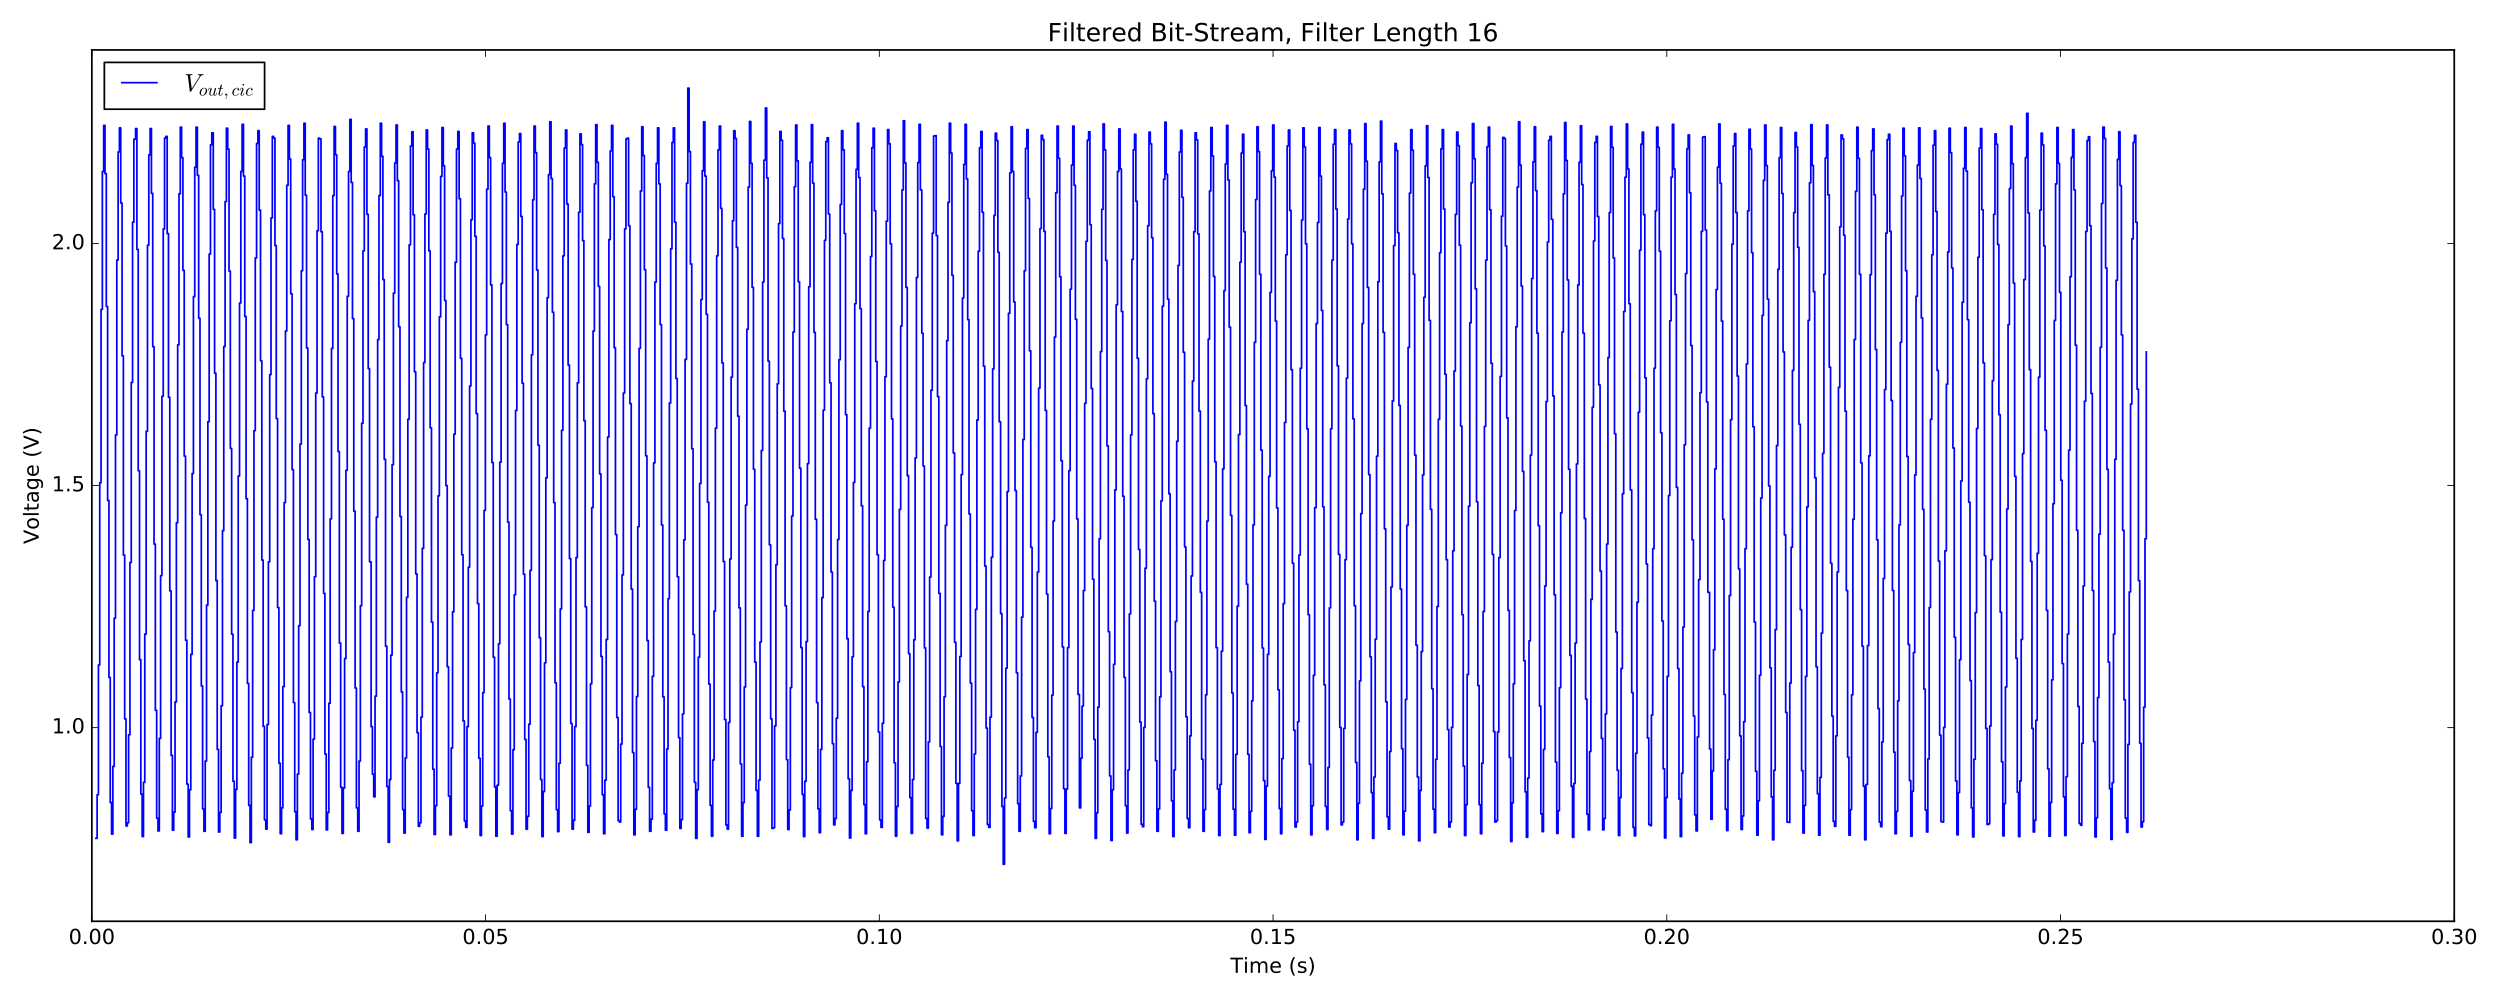 <?xml version="1.0" encoding="utf-8" standalone="no"?>
<!DOCTYPE svg PUBLIC "-//W3C//DTD SVG 1.1//EN"
  "http://www.w3.org/Graphics/SVG/1.1/DTD/svg11.dtd">
<!-- Created with matplotlib (http://matplotlib.org/) -->
<svg height="576pt" version="1.1" viewBox="0 0 1440 576" width="1440pt" xmlns="http://www.w3.org/2000/svg" xmlns:xlink="http://www.w3.org/1999/xlink">
 <defs>
  <style type="text/css">
*{stroke-linecap:butt;stroke-linejoin:round;stroke-miterlimit:100000;}
  </style>
 </defs>
 <g id="figure_1">
  <g id="patch_1">
   <path d="M 0 576 
L 1440 576 
L 1440 0 
L 0 0 
z
" style="fill:#ffffff;"/>
  </g>
  <g id="axes_1">
   <g id="patch_2">
    <path d="M 52.898 530.64 
L 1413.652 530.64 
L 1413.652 28.76 
L 52.898 28.76 
z
" style="fill:#ffffff;"/>
   </g>
   <g id="patch_3">
    <path d="M 1413.652 530.64 
L 1413.652 28.76 
" style="fill:none;stroke:#000000;stroke-linecap:square;stroke-linejoin:miter;"/>
   </g>
   <g id="patch_4">
    <path d="M 52.898 530.64 
L 1413.652 530.64 
" style="fill:none;stroke:#000000;stroke-linecap:square;stroke-linejoin:miter;"/>
   </g>
   <g id="patch_5">
    <path d="M 52.898 530.64 
L 52.898 28.76 
" style="fill:none;stroke:#000000;stroke-linecap:square;stroke-linejoin:miter;"/>
   </g>
   <g id="patch_6">
    <path d="M 52.898 28.76 
L 1413.652 28.76 
" style="fill:none;stroke:#000000;stroke-linecap:square;stroke-linejoin:miter;"/>
   </g>
   <g id="matplotlib.axis_1">
    <g id="xtick_1">
     <g id="line2d_1">
      <defs>
       <path d="M 0 0 
L 0 -4 
" id="m6c942312d7" style="stroke:#000000;stroke-width:0.5;"/>
      </defs>
      <g>
       <use style="stroke:#000000;stroke-width:0.5;" x="52.898" xlink:href="#m6c942312d7" y="530.64"/>
      </g>
     </g>
     <g id="line2d_2">
      <defs>
       <path d="M 0 0 
L 0 4 
" id="m3d61e31f52" style="stroke:#000000;stroke-width:0.5;"/>
      </defs>
      <g>
       <use style="stroke:#000000;stroke-width:0.5;" x="52.898" xlink:href="#m3d61e31f52" y="28.76"/>
      </g>
     </g>
     <g id="text_1">
      <!-- 0.00 -->
      <defs>
       <path d="M 31.781 66.406 
Q 24.172 66.406 20.328 58.906 
Q 16.5 51.422 16.5 36.375 
Q 16.5 21.391 20.328 13.891 
Q 24.172 6.391 31.781 6.391 
Q 39.453 6.391 43.281 13.891 
Q 47.125 21.391 47.125 36.375 
Q 47.125 51.422 43.281 58.906 
Q 39.453 66.406 31.781 66.406 
M 31.781 74.219 
Q 44.047 74.219 50.516 64.516 
Q 56.984 54.828 56.984 36.375 
Q 56.984 17.969 50.516 8.266 
Q 44.047 -1.422 31.781 -1.422 
Q 19.531 -1.422 13.062 8.266 
Q 6.594 17.969 6.594 36.375 
Q 6.594 54.828 13.062 64.516 
Q 19.531 74.219 31.781 74.219 
" id="BitstreamVeraSans-Roman-30"/>
       <path d="M 10.688 12.406 
L 21 12.406 
L 21 0 
L 10.688 0 
z
" id="BitstreamVeraSans-Roman-2e"/>
      </defs>
      <g transform="translate(39.538 543.758)scale(0.12 -0.12)">
       <use xlink:href="#BitstreamVeraSans-Roman-30"/>
       <use x="63.623" xlink:href="#BitstreamVeraSans-Roman-2e"/>
       <use x="95.41" xlink:href="#BitstreamVeraSans-Roman-30"/>
       <use x="159.033" xlink:href="#BitstreamVeraSans-Roman-30"/>
      </g>
     </g>
    </g>
    <g id="xtick_2">
     <g id="line2d_3">
      <g>
       <use style="stroke:#000000;stroke-width:0.5;" x="279.69" xlink:href="#m6c942312d7" y="530.64"/>
      </g>
     </g>
     <g id="line2d_4">
      <g>
       <use style="stroke:#000000;stroke-width:0.5;" x="279.69" xlink:href="#m3d61e31f52" y="28.76"/>
      </g>
     </g>
     <g id="text_2">
      <!-- 0.05 -->
      <defs>
       <path d="M 10.797 72.906 
L 49.516 72.906 
L 49.516 64.594 
L 19.828 64.594 
L 19.828 46.734 
Q 21.969 47.469 24.109 47.828 
Q 26.266 48.188 28.422 48.188 
Q 40.625 48.188 47.75 41.5 
Q 54.891 34.812 54.891 23.391 
Q 54.891 11.625 47.562 5.094 
Q 40.234 -1.422 26.906 -1.422 
Q 22.312 -1.422 17.547 -0.641 
Q 12.797 0.141 7.719 1.703 
L 7.719 11.625 
Q 12.109 9.234 16.797 8.062 
Q 21.484 6.891 26.703 6.891 
Q 35.156 6.891 40.078 11.328 
Q 45.016 15.766 45.016 23.391 
Q 45.016 31 40.078 35.438 
Q 35.156 39.891 26.703 39.891 
Q 22.75 39.891 18.812 39.016 
Q 14.891 38.141 10.797 36.281 
z
" id="BitstreamVeraSans-Roman-35"/>
      </defs>
      <g transform="translate(266.331 543.758)scale(0.12 -0.12)">
       <use xlink:href="#BitstreamVeraSans-Roman-30"/>
       <use x="63.623" xlink:href="#BitstreamVeraSans-Roman-2e"/>
       <use x="95.41" xlink:href="#BitstreamVeraSans-Roman-30"/>
       <use x="159.033" xlink:href="#BitstreamVeraSans-Roman-35"/>
      </g>
     </g>
    </g>
    <g id="xtick_3">
     <g id="line2d_5">
      <g>
       <use style="stroke:#000000;stroke-width:0.5;" x="506.483" xlink:href="#m6c942312d7" y="530.64"/>
      </g>
     </g>
     <g id="line2d_6">
      <g>
       <use style="stroke:#000000;stroke-width:0.5;" x="506.483" xlink:href="#m3d61e31f52" y="28.76"/>
      </g>
     </g>
     <g id="text_3">
      <!-- 0.10 -->
      <defs>
       <path d="M 12.406 8.297 
L 28.516 8.297 
L 28.516 63.922 
L 10.984 60.406 
L 10.984 69.391 
L 28.422 72.906 
L 38.281 72.906 
L 38.281 8.297 
L 54.391 8.297 
L 54.391 0 
L 12.406 0 
z
" id="BitstreamVeraSans-Roman-31"/>
      </defs>
      <g transform="translate(493.123 543.758)scale(0.12 -0.12)">
       <use xlink:href="#BitstreamVeraSans-Roman-30"/>
       <use x="63.623" xlink:href="#BitstreamVeraSans-Roman-2e"/>
       <use x="95.41" xlink:href="#BitstreamVeraSans-Roman-31"/>
       <use x="159.033" xlink:href="#BitstreamVeraSans-Roman-30"/>
      </g>
     </g>
    </g>
    <g id="xtick_4">
     <g id="line2d_7">
      <g>
       <use style="stroke:#000000;stroke-width:0.5;" x="733.275" xlink:href="#m6c942312d7" y="530.64"/>
      </g>
     </g>
     <g id="line2d_8">
      <g>
       <use style="stroke:#000000;stroke-width:0.5;" x="733.275" xlink:href="#m3d61e31f52" y="28.76"/>
      </g>
     </g>
     <g id="text_4">
      <!-- 0.15 -->
      <g transform="translate(719.916 543.758)scale(0.12 -0.12)">
       <use xlink:href="#BitstreamVeraSans-Roman-30"/>
       <use x="63.623" xlink:href="#BitstreamVeraSans-Roman-2e"/>
       <use x="95.41" xlink:href="#BitstreamVeraSans-Roman-31"/>
       <use x="159.033" xlink:href="#BitstreamVeraSans-Roman-35"/>
      </g>
     </g>
    </g>
    <g id="xtick_5">
     <g id="line2d_9">
      <g>
       <use style="stroke:#000000;stroke-width:0.5;" x="960.067" xlink:href="#m6c942312d7" y="530.64"/>
      </g>
     </g>
     <g id="line2d_10">
      <g>
       <use style="stroke:#000000;stroke-width:0.5;" x="960.067" xlink:href="#m3d61e31f52" y="28.76"/>
      </g>
     </g>
     <g id="text_5">
      <!-- 0.20 -->
      <defs>
       <path d="M 19.188 8.297 
L 53.609 8.297 
L 53.609 0 
L 7.328 0 
L 7.328 8.297 
Q 12.938 14.109 22.625 23.891 
Q 32.328 33.688 34.812 36.531 
Q 39.547 41.844 41.422 45.531 
Q 43.312 49.219 43.312 52.781 
Q 43.312 58.594 39.234 62.25 
Q 35.156 65.922 28.609 65.922 
Q 23.969 65.922 18.812 64.312 
Q 13.672 62.703 7.812 59.422 
L 7.812 69.391 
Q 13.766 71.781 18.938 73 
Q 24.125 74.219 28.422 74.219 
Q 39.75 74.219 46.484 68.547 
Q 53.219 62.891 53.219 53.422 
Q 53.219 48.922 51.531 44.891 
Q 49.859 40.875 45.406 35.406 
Q 44.188 33.984 37.641 27.219 
Q 31.109 20.453 19.188 8.297 
" id="BitstreamVeraSans-Roman-32"/>
      </defs>
      <g transform="translate(946.708 543.758)scale(0.12 -0.12)">
       <use xlink:href="#BitstreamVeraSans-Roman-30"/>
       <use x="63.623" xlink:href="#BitstreamVeraSans-Roman-2e"/>
       <use x="95.41" xlink:href="#BitstreamVeraSans-Roman-32"/>
       <use x="159.033" xlink:href="#BitstreamVeraSans-Roman-30"/>
      </g>
     </g>
    </g>
    <g id="xtick_6">
     <g id="line2d_11">
      <g>
       <use style="stroke:#000000;stroke-width:0.5;" x="1186.86" xlink:href="#m6c942312d7" y="530.64"/>
      </g>
     </g>
     <g id="line2d_12">
      <g>
       <use style="stroke:#000000;stroke-width:0.5;" x="1186.86" xlink:href="#m3d61e31f52" y="28.76"/>
      </g>
     </g>
     <g id="text_6">
      <!-- 0.25 -->
      <g transform="translate(1173.501 543.758)scale(0.12 -0.12)">
       <use xlink:href="#BitstreamVeraSans-Roman-30"/>
       <use x="63.623" xlink:href="#BitstreamVeraSans-Roman-2e"/>
       <use x="95.41" xlink:href="#BitstreamVeraSans-Roman-32"/>
       <use x="159.033" xlink:href="#BitstreamVeraSans-Roman-35"/>
      </g>
     </g>
    </g>
    <g id="xtick_7">
     <g id="line2d_13">
      <g>
       <use style="stroke:#000000;stroke-width:0.5;" x="1413.652" xlink:href="#m6c942312d7" y="530.64"/>
      </g>
     </g>
     <g id="line2d_14">
      <g>
       <use style="stroke:#000000;stroke-width:0.5;" x="1413.652" xlink:href="#m3d61e31f52" y="28.76"/>
      </g>
     </g>
     <g id="text_7">
      <!-- 0.30 -->
      <defs>
       <path d="M 40.578 39.312 
Q 47.656 37.797 51.625 33 
Q 55.609 28.219 55.609 21.188 
Q 55.609 10.406 48.188 4.484 
Q 40.766 -1.422 27.094 -1.422 
Q 22.516 -1.422 17.656 -0.516 
Q 12.797 0.391 7.625 2.203 
L 7.625 11.719 
Q 11.719 9.328 16.594 8.109 
Q 21.484 6.891 26.812 6.891 
Q 36.078 6.891 40.938 10.547 
Q 45.797 14.203 45.797 21.188 
Q 45.797 27.641 41.281 31.266 
Q 36.766 34.906 28.719 34.906 
L 20.219 34.906 
L 20.219 43.016 
L 29.109 43.016 
Q 36.375 43.016 40.234 45.922 
Q 44.094 48.828 44.094 54.297 
Q 44.094 59.906 40.109 62.906 
Q 36.141 65.922 28.719 65.922 
Q 24.656 65.922 20.016 65.031 
Q 15.375 64.156 9.812 62.312 
L 9.812 71.094 
Q 15.438 72.656 20.344 73.438 
Q 25.25 74.219 29.594 74.219 
Q 40.828 74.219 47.359 69.109 
Q 53.906 64.016 53.906 55.328 
Q 53.906 49.266 50.438 45.094 
Q 46.969 40.922 40.578 39.312 
" id="BitstreamVeraSans-Roman-33"/>
      </defs>
      <g transform="translate(1400.293 543.758)scale(0.12 -0.12)">
       <use xlink:href="#BitstreamVeraSans-Roman-30"/>
       <use x="63.623" xlink:href="#BitstreamVeraSans-Roman-2e"/>
       <use x="95.41" xlink:href="#BitstreamVeraSans-Roman-33"/>
       <use x="159.033" xlink:href="#BitstreamVeraSans-Roman-30"/>
      </g>
     </g>
    </g>
    <g id="text_8">
     <!-- Time (s) -->
     <defs>
      <path d="M 52 44.188 
Q 55.375 50.25 60.062 53.125 
Q 64.75 56 71.094 56 
Q 79.641 56 84.281 50.016 
Q 88.922 44.047 88.922 33.016 
L 88.922 0 
L 79.891 0 
L 79.891 32.719 
Q 79.891 40.578 77.094 44.375 
Q 74.312 48.188 68.609 48.188 
Q 61.625 48.188 57.562 43.547 
Q 53.516 38.922 53.516 30.906 
L 53.516 0 
L 44.484 0 
L 44.484 32.719 
Q 44.484 40.625 41.703 44.406 
Q 38.922 48.188 33.109 48.188 
Q 26.219 48.188 22.156 43.531 
Q 18.109 38.875 18.109 30.906 
L 18.109 0 
L 9.078 0 
L 9.078 54.688 
L 18.109 54.688 
L 18.109 46.188 
Q 21.188 51.219 25.484 53.609 
Q 29.781 56 35.688 56 
Q 41.656 56 45.828 52.969 
Q 50 49.953 52 44.188 
" id="BitstreamVeraSans-Roman-6d"/>
      <path id="BitstreamVeraSans-Roman-20"/>
      <path d="M 31 75.875 
Q 24.469 64.656 21.281 53.656 
Q 18.109 42.672 18.109 31.391 
Q 18.109 20.125 21.312 9.062 
Q 24.516 -2 31 -13.188 
L 23.188 -13.188 
Q 15.875 -1.703 12.234 9.375 
Q 8.594 20.453 8.594 31.391 
Q 8.594 42.281 12.203 53.312 
Q 15.828 64.359 23.188 75.875 
z
" id="BitstreamVeraSans-Roman-28"/>
      <path d="M -0.297 72.906 
L 61.375 72.906 
L 61.375 64.594 
L 35.5 64.594 
L 35.5 0 
L 25.594 0 
L 25.594 64.594 
L -0.297 64.594 
z
" id="BitstreamVeraSans-Roman-54"/>
      <path d="M 44.281 53.078 
L 44.281 44.578 
Q 40.484 46.531 36.375 47.5 
Q 32.281 48.484 27.875 48.484 
Q 21.188 48.484 17.844 46.438 
Q 14.5 44.391 14.5 40.281 
Q 14.5 37.156 16.891 35.375 
Q 19.281 33.594 26.516 31.984 
L 29.594 31.297 
Q 39.156 29.25 43.188 25.516 
Q 47.219 21.781 47.219 15.094 
Q 47.219 7.469 41.188 3.016 
Q 35.156 -1.422 24.609 -1.422 
Q 20.219 -1.422 15.453 -0.562 
Q 10.688 0.297 5.422 2 
L 5.422 11.281 
Q 10.406 8.688 15.234 7.391 
Q 20.062 6.109 24.812 6.109 
Q 31.156 6.109 34.562 8.281 
Q 37.984 10.453 37.984 14.406 
Q 37.984 18.062 35.516 20.016 
Q 33.062 21.969 24.703 23.781 
L 21.578 24.516 
Q 13.234 26.266 9.516 29.906 
Q 5.812 33.547 5.812 39.891 
Q 5.812 47.609 11.281 51.797 
Q 16.75 56 26.812 56 
Q 31.781 56 36.172 55.266 
Q 40.578 54.547 44.281 53.078 
" id="BitstreamVeraSans-Roman-73"/>
      <path d="M 9.422 54.688 
L 18.406 54.688 
L 18.406 0 
L 9.422 0 
z
M 9.422 75.984 
L 18.406 75.984 
L 18.406 64.594 
L 9.422 64.594 
z
" id="BitstreamVeraSans-Roman-69"/>
      <path d="M 8.016 75.875 
L 15.828 75.875 
Q 23.141 64.359 26.781 53.312 
Q 30.422 42.281 30.422 31.391 
Q 30.422 20.453 26.781 9.375 
Q 23.141 -1.703 15.828 -13.188 
L 8.016 -13.188 
Q 14.5 -2 17.703 9.062 
Q 20.906 20.125 20.906 31.391 
Q 20.906 42.672 17.703 53.656 
Q 14.5 64.656 8.016 75.875 
" id="BitstreamVeraSans-Roman-29"/>
      <path d="M 56.203 29.594 
L 56.203 25.203 
L 14.891 25.203 
Q 15.484 15.922 20.484 11.062 
Q 25.484 6.203 34.422 6.203 
Q 39.594 6.203 44.453 7.469 
Q 49.312 8.734 54.109 11.281 
L 54.109 2.781 
Q 49.266 0.734 44.188 -0.344 
Q 39.109 -1.422 33.891 -1.422 
Q 20.797 -1.422 13.156 6.188 
Q 5.516 13.812 5.516 26.812 
Q 5.516 40.234 12.766 48.109 
Q 20.016 56 32.328 56 
Q 43.359 56 49.781 48.891 
Q 56.203 41.797 56.203 29.594 
M 47.219 32.234 
Q 47.125 39.594 43.094 43.984 
Q 39.062 48.391 32.422 48.391 
Q 24.906 48.391 20.391 44.141 
Q 15.875 39.891 15.188 32.172 
z
" id="BitstreamVeraSans-Roman-65"/>
     </defs>
     <g transform="translate(708.696 560.372)scale(0.12 -0.12)">
      <use xlink:href="#BitstreamVeraSans-Roman-54"/>
      <use x="61.037" xlink:href="#BitstreamVeraSans-Roman-69"/>
      <use x="88.82" xlink:href="#BitstreamVeraSans-Roman-6d"/>
      <use x="186.232" xlink:href="#BitstreamVeraSans-Roman-65"/>
      <use x="247.756" xlink:href="#BitstreamVeraSans-Roman-20"/>
      <use x="279.543" xlink:href="#BitstreamVeraSans-Roman-28"/>
      <use x="318.557" xlink:href="#BitstreamVeraSans-Roman-73"/>
      <use x="370.656" xlink:href="#BitstreamVeraSans-Roman-29"/>
     </g>
    </g>
   </g>
   <g id="matplotlib.axis_2">
    <g id="ytick_1">
     <g id="line2d_15">
      <defs>
       <path d="M 0 0 
L 4 0 
" id="mc7110e554c" style="stroke:#000000;stroke-width:0.5;"/>
      </defs>
      <g>
       <use style="stroke:#000000;stroke-width:0.5;" x="52.898" xlink:href="#mc7110e554c" y="419.111"/>
      </g>
     </g>
     <g id="line2d_16">
      <defs>
       <path d="M 0 0 
L -4 0 
" id="md69c7c97d2" style="stroke:#000000;stroke-width:0.5;"/>
      </defs>
      <g>
       <use style="stroke:#000000;stroke-width:0.5;" x="1413.652" xlink:href="#md69c7c97d2" y="419.111"/>
      </g>
     </g>
     <g id="text_9">
      <!-- 1.0 -->
      <g transform="translate(29.814 422.422)scale(0.12 -0.12)">
       <use xlink:href="#BitstreamVeraSans-Roman-31"/>
       <use x="63.623" xlink:href="#BitstreamVeraSans-Roman-2e"/>
       <use x="95.41" xlink:href="#BitstreamVeraSans-Roman-30"/>
      </g>
     </g>
    </g>
    <g id="ytick_2">
     <g id="line2d_17">
      <g>
       <use style="stroke:#000000;stroke-width:0.5;" x="52.898" xlink:href="#mc7110e554c" y="279.7"/>
      </g>
     </g>
     <g id="line2d_18">
      <g>
       <use style="stroke:#000000;stroke-width:0.5;" x="1413.652" xlink:href="#md69c7c97d2" y="279.7"/>
      </g>
     </g>
     <g id="text_10">
      <!-- 1.5 -->
      <g transform="translate(29.814 283.011)scale(0.12 -0.12)">
       <use xlink:href="#BitstreamVeraSans-Roman-31"/>
       <use x="63.623" xlink:href="#BitstreamVeraSans-Roman-2e"/>
       <use x="95.41" xlink:href="#BitstreamVeraSans-Roman-35"/>
      </g>
     </g>
    </g>
    <g id="ytick_3">
     <g id="line2d_19">
      <g>
       <use style="stroke:#000000;stroke-width:0.5;" x="52.898" xlink:href="#mc7110e554c" y="140.289"/>
      </g>
     </g>
     <g id="line2d_20">
      <g>
       <use style="stroke:#000000;stroke-width:0.5;" x="1413.652" xlink:href="#md69c7c97d2" y="140.289"/>
      </g>
     </g>
     <g id="text_11">
      <!-- 2.0 -->
      <g transform="translate(29.814 143.6)scale(0.12 -0.12)">
       <use xlink:href="#BitstreamVeraSans-Roman-32"/>
       <use x="63.623" xlink:href="#BitstreamVeraSans-Roman-2e"/>
       <use x="95.41" xlink:href="#BitstreamVeraSans-Roman-30"/>
      </g>
     </g>
    </g>
    <g id="text_12">
     <!-- Voltage (V) -->
     <defs>
      <path d="M 28.609 0 
L 0.781 72.906 
L 11.078 72.906 
L 34.188 11.531 
L 57.328 72.906 
L 67.578 72.906 
L 39.797 0 
z
" id="BitstreamVeraSans-Roman-56"/>
      <path d="M 45.406 27.984 
Q 45.406 37.75 41.375 43.109 
Q 37.359 48.484 30.078 48.484 
Q 22.859 48.484 18.828 43.109 
Q 14.797 37.75 14.797 27.984 
Q 14.797 18.266 18.828 12.891 
Q 22.859 7.516 30.078 7.516 
Q 37.359 7.516 41.375 12.891 
Q 45.406 18.266 45.406 27.984 
M 54.391 6.781 
Q 54.391 -7.172 48.188 -13.984 
Q 42 -20.797 29.203 -20.797 
Q 24.469 -20.797 20.266 -20.094 
Q 16.062 -19.391 12.109 -17.922 
L 12.109 -9.188 
Q 16.062 -11.328 19.922 -12.344 
Q 23.781 -13.375 27.781 -13.375 
Q 36.625 -13.375 41.016 -8.766 
Q 45.406 -4.156 45.406 5.172 
L 45.406 9.625 
Q 42.625 4.781 38.281 2.391 
Q 33.938 0 27.875 0 
Q 17.828 0 11.672 7.656 
Q 5.516 15.328 5.516 27.984 
Q 5.516 40.672 11.672 48.328 
Q 17.828 56 27.875 56 
Q 33.938 56 38.281 53.609 
Q 42.625 51.219 45.406 46.391 
L 45.406 54.688 
L 54.391 54.688 
z
" id="BitstreamVeraSans-Roman-67"/>
      <path d="M 34.281 27.484 
Q 23.391 27.484 19.188 25 
Q 14.984 22.516 14.984 16.5 
Q 14.984 11.719 18.141 8.906 
Q 21.297 6.109 26.703 6.109 
Q 34.188 6.109 38.703 11.406 
Q 43.219 16.703 43.219 25.484 
L 43.219 27.484 
z
M 52.203 31.203 
L 52.203 0 
L 43.219 0 
L 43.219 8.297 
Q 40.141 3.328 35.547 0.953 
Q 30.953 -1.422 24.312 -1.422 
Q 15.922 -1.422 10.953 3.297 
Q 6 8.016 6 15.922 
Q 6 25.141 12.172 29.828 
Q 18.359 34.516 30.609 34.516 
L 43.219 34.516 
L 43.219 35.406 
Q 43.219 41.609 39.141 45 
Q 35.062 48.391 27.688 48.391 
Q 23 48.391 18.547 47.266 
Q 14.109 46.141 10.016 43.891 
L 10.016 52.203 
Q 14.938 54.109 19.578 55.047 
Q 24.219 56 28.609 56 
Q 40.484 56 46.344 49.844 
Q 52.203 43.703 52.203 31.203 
" id="BitstreamVeraSans-Roman-61"/>
      <path d="M 9.422 75.984 
L 18.406 75.984 
L 18.406 0 
L 9.422 0 
z
" id="BitstreamVeraSans-Roman-6c"/>
      <path d="M 18.312 70.219 
L 18.312 54.688 
L 36.812 54.688 
L 36.812 47.703 
L 18.312 47.703 
L 18.312 18.016 
Q 18.312 11.328 20.141 9.422 
Q 21.969 7.516 27.594 7.516 
L 36.812 7.516 
L 36.812 0 
L 27.594 0 
Q 17.188 0 13.234 3.875 
Q 9.281 7.766 9.281 18.016 
L 9.281 47.703 
L 2.688 47.703 
L 2.688 54.688 
L 9.281 54.688 
L 9.281 70.219 
z
" id="BitstreamVeraSans-Roman-74"/>
      <path d="M 30.609 48.391 
Q 23.391 48.391 19.188 42.75 
Q 14.984 37.109 14.984 27.297 
Q 14.984 17.484 19.156 11.844 
Q 23.344 6.203 30.609 6.203 
Q 37.797 6.203 41.984 11.859 
Q 46.188 17.531 46.188 27.297 
Q 46.188 37.016 41.984 42.703 
Q 37.797 48.391 30.609 48.391 
M 30.609 56 
Q 42.328 56 49.016 48.375 
Q 55.719 40.766 55.719 27.297 
Q 55.719 13.875 49.016 6.219 
Q 42.328 -1.422 30.609 -1.422 
Q 18.844 -1.422 12.172 6.219 
Q 5.516 13.875 5.516 27.297 
Q 5.516 40.766 12.172 48.375 
Q 18.844 56 30.609 56 
" id="BitstreamVeraSans-Roman-6f"/>
     </defs>
     <g transform="translate(22.318 313.359)rotate(-90.0)scale(0.12 -0.12)">
      <use xlink:href="#BitstreamVeraSans-Roman-56"/>
      <use x="68.299" xlink:href="#BitstreamVeraSans-Roman-6f"/>
      <use x="129.48" xlink:href="#BitstreamVeraSans-Roman-6c"/>
      <use x="157.264" xlink:href="#BitstreamVeraSans-Roman-74"/>
      <use x="196.473" xlink:href="#BitstreamVeraSans-Roman-61"/>
      <use x="257.752" xlink:href="#BitstreamVeraSans-Roman-67"/>
      <use x="321.229" xlink:href="#BitstreamVeraSans-Roman-65"/>
      <use x="382.752" xlink:href="#BitstreamVeraSans-Roman-20"/>
      <use x="414.539" xlink:href="#BitstreamVeraSans-Roman-28"/>
      <use x="453.553" xlink:href="#BitstreamVeraSans-Roman-56"/>
      <use x="521.961" xlink:href="#BitstreamVeraSans-Roman-29"/>
     </g>
    </g>
   </g>
   <g id="text_13">
    <!-- Filtered Bit-Stream, Filter Length 16 -->
    <defs>
     <path d="M 54.891 33.016 
L 54.891 0 
L 45.906 0 
L 45.906 32.719 
Q 45.906 40.484 42.875 44.328 
Q 39.844 48.188 33.797 48.188 
Q 26.516 48.188 22.312 43.547 
Q 18.109 38.922 18.109 30.906 
L 18.109 0 
L 9.078 0 
L 9.078 75.984 
L 18.109 75.984 
L 18.109 46.188 
Q 21.344 51.125 25.703 53.562 
Q 30.078 56 35.797 56 
Q 45.219 56 50.047 50.172 
Q 54.891 44.344 54.891 33.016 
" id="BitstreamVeraSans-Roman-68"/>
     <path d="M 53.516 70.516 
L 53.516 60.891 
Q 47.906 63.578 42.922 64.891 
Q 37.938 66.219 33.297 66.219 
Q 25.25 66.219 20.875 63.094 
Q 16.5 59.969 16.5 54.203 
Q 16.5 49.359 19.406 46.891 
Q 22.312 44.438 30.422 42.922 
L 36.375 41.703 
Q 47.406 39.594 52.656 34.297 
Q 57.906 29 57.906 20.125 
Q 57.906 9.516 50.797 4.047 
Q 43.703 -1.422 29.984 -1.422 
Q 24.812 -1.422 18.969 -0.25 
Q 13.141 0.922 6.891 3.219 
L 6.891 13.375 
Q 12.891 10.016 18.656 8.297 
Q 24.422 6.594 29.984 6.594 
Q 38.422 6.594 43.016 9.906 
Q 47.609 13.234 47.609 19.391 
Q 47.609 24.75 44.312 27.781 
Q 41.016 30.812 33.5 32.328 
L 27.484 33.5 
Q 16.453 35.688 11.516 40.375 
Q 6.594 45.062 6.594 53.422 
Q 6.594 63.094 13.406 68.656 
Q 20.219 74.219 32.172 74.219 
Q 37.312 74.219 42.625 73.281 
Q 47.953 72.359 53.516 70.516 
" id="BitstreamVeraSans-Roman-53"/>
     <path d="M 19.672 34.812 
L 19.672 8.109 
L 35.5 8.109 
Q 43.453 8.109 47.281 11.406 
Q 51.125 14.703 51.125 21.484 
Q 51.125 28.328 47.281 31.562 
Q 43.453 34.812 35.5 34.812 
z
M 19.672 64.797 
L 19.672 42.828 
L 34.281 42.828 
Q 41.5 42.828 45.031 45.531 
Q 48.578 48.25 48.578 53.812 
Q 48.578 59.328 45.031 62.062 
Q 41.5 64.797 34.281 64.797 
z
M 9.812 72.906 
L 35.016 72.906 
Q 46.297 72.906 52.391 68.219 
Q 58.5 63.531 58.5 54.891 
Q 58.5 48.188 55.375 44.234 
Q 52.25 40.281 46.188 39.312 
Q 53.469 37.75 57.5 32.781 
Q 61.531 27.828 61.531 20.406 
Q 61.531 10.641 54.891 5.312 
Q 48.25 0 35.984 0 
L 9.812 0 
z
" id="BitstreamVeraSans-Roman-42"/>
     <path d="M 4.891 31.391 
L 31.203 31.391 
L 31.203 23.391 
L 4.891 23.391 
z
" id="BitstreamVeraSans-Roman-2d"/>
     <path d="M 45.406 46.391 
L 45.406 75.984 
L 54.391 75.984 
L 54.391 0 
L 45.406 0 
L 45.406 8.203 
Q 42.578 3.328 38.25 0.953 
Q 33.938 -1.422 27.875 -1.422 
Q 17.969 -1.422 11.734 6.484 
Q 5.516 14.406 5.516 27.297 
Q 5.516 40.188 11.734 48.094 
Q 17.969 56 27.875 56 
Q 33.938 56 38.25 53.625 
Q 42.578 51.266 45.406 46.391 
M 14.797 27.297 
Q 14.797 17.391 18.875 11.75 
Q 22.953 6.109 30.078 6.109 
Q 37.203 6.109 41.297 11.75 
Q 45.406 17.391 45.406 27.297 
Q 45.406 37.203 41.297 42.844 
Q 37.203 48.484 30.078 48.484 
Q 22.953 48.484 18.875 42.844 
Q 14.797 37.203 14.797 27.297 
" id="BitstreamVeraSans-Roman-64"/>
     <path d="M 11.719 12.406 
L 22.016 12.406 
L 22.016 4 
L 14.016 -11.625 
L 7.719 -11.625 
L 11.719 4 
z
" id="BitstreamVeraSans-Roman-2c"/>
     <path d="M 54.891 33.016 
L 54.891 0 
L 45.906 0 
L 45.906 32.719 
Q 45.906 40.484 42.875 44.328 
Q 39.844 48.188 33.797 48.188 
Q 26.516 48.188 22.312 43.547 
Q 18.109 38.922 18.109 30.906 
L 18.109 0 
L 9.078 0 
L 9.078 54.688 
L 18.109 54.688 
L 18.109 46.188 
Q 21.344 51.125 25.703 53.562 
Q 30.078 56 35.797 56 
Q 45.219 56 50.047 50.172 
Q 54.891 44.344 54.891 33.016 
" id="BitstreamVeraSans-Roman-6e"/>
     <path d="M 41.109 46.297 
Q 39.594 47.172 37.812 47.578 
Q 36.031 48 33.891 48 
Q 26.266 48 22.188 43.047 
Q 18.109 38.094 18.109 28.812 
L 18.109 0 
L 9.078 0 
L 9.078 54.688 
L 18.109 54.688 
L 18.109 46.188 
Q 20.953 51.172 25.484 53.578 
Q 30.031 56 36.531 56 
Q 37.453 56 38.578 55.875 
Q 39.703 55.766 41.062 55.516 
z
" id="BitstreamVeraSans-Roman-72"/>
     <path d="M 9.812 72.906 
L 51.703 72.906 
L 51.703 64.594 
L 19.672 64.594 
L 19.672 43.109 
L 48.578 43.109 
L 48.578 34.812 
L 19.672 34.812 
L 19.672 0 
L 9.812 0 
z
" id="BitstreamVeraSans-Roman-46"/>
     <path d="M 9.812 72.906 
L 19.672 72.906 
L 19.672 8.297 
L 55.172 8.297 
L 55.172 0 
L 9.812 0 
z
" id="BitstreamVeraSans-Roman-4c"/>
     <path d="M 33.016 40.375 
Q 26.375 40.375 22.484 35.828 
Q 18.609 31.297 18.609 23.391 
Q 18.609 15.531 22.484 10.953 
Q 26.375 6.391 33.016 6.391 
Q 39.656 6.391 43.531 10.953 
Q 47.406 15.531 47.406 23.391 
Q 47.406 31.297 43.531 35.828 
Q 39.656 40.375 33.016 40.375 
M 52.594 71.297 
L 52.594 62.312 
Q 48.875 64.062 45.094 64.984 
Q 41.312 65.922 37.594 65.922 
Q 27.828 65.922 22.672 59.328 
Q 17.531 52.734 16.797 39.406 
Q 19.672 43.656 24.016 45.922 
Q 28.375 48.188 33.594 48.188 
Q 44.578 48.188 50.953 41.516 
Q 57.328 34.859 57.328 23.391 
Q 57.328 12.156 50.688 5.359 
Q 44.047 -1.422 33.016 -1.422 
Q 20.359 -1.422 13.672 8.266 
Q 6.984 17.969 6.984 36.375 
Q 6.984 53.656 15.188 63.938 
Q 23.391 74.219 37.203 74.219 
Q 40.922 74.219 44.703 73.484 
Q 48.484 72.75 52.594 71.297 
" id="BitstreamVeraSans-Roman-36"/>
    </defs>
    <g transform="translate(603.452 23.76)scale(0.144 -0.144)">
     <use xlink:href="#BitstreamVeraSans-Roman-46"/>
     <use x="57.41" xlink:href="#BitstreamVeraSans-Roman-69"/>
     <use x="85.193" xlink:href="#BitstreamVeraSans-Roman-6c"/>
     <use x="112.977" xlink:href="#BitstreamVeraSans-Roman-74"/>
     <use x="152.186" xlink:href="#BitstreamVeraSans-Roman-65"/>
     <use x="213.709" xlink:href="#BitstreamVeraSans-Roman-72"/>
     <use x="254.791" xlink:href="#BitstreamVeraSans-Roman-65"/>
     <use x="316.314" xlink:href="#BitstreamVeraSans-Roman-64"/>
     <use x="379.791" xlink:href="#BitstreamVeraSans-Roman-20"/>
     <use x="411.578" xlink:href="#BitstreamVeraSans-Roman-42"/>
     <use x="480.182" xlink:href="#BitstreamVeraSans-Roman-69"/>
     <use x="507.965" xlink:href="#BitstreamVeraSans-Roman-74"/>
     <use x="547.174" xlink:href="#BitstreamVeraSans-Roman-2d"/>
     <use x="583.258" xlink:href="#BitstreamVeraSans-Roman-53"/>
     <use x="646.734" xlink:href="#BitstreamVeraSans-Roman-74"/>
     <use x="685.943" xlink:href="#BitstreamVeraSans-Roman-72"/>
     <use x="727.025" xlink:href="#BitstreamVeraSans-Roman-65"/>
     <use x="788.549" xlink:href="#BitstreamVeraSans-Roman-61"/>
     <use x="849.828" xlink:href="#BitstreamVeraSans-Roman-6d"/>
     <use x="947.24" xlink:href="#BitstreamVeraSans-Roman-2c"/>
     <use x="979.027" xlink:href="#BitstreamVeraSans-Roman-20"/>
     <use x="1010.814" xlink:href="#BitstreamVeraSans-Roman-46"/>
     <use x="1068.225" xlink:href="#BitstreamVeraSans-Roman-69"/>
     <use x="1096.008" xlink:href="#BitstreamVeraSans-Roman-6c"/>
     <use x="1123.791" xlink:href="#BitstreamVeraSans-Roman-74"/>
     <use x="1163.0" xlink:href="#BitstreamVeraSans-Roman-65"/>
     <use x="1224.523" xlink:href="#BitstreamVeraSans-Roman-72"/>
     <use x="1265.637" xlink:href="#BitstreamVeraSans-Roman-20"/>
     <use x="1297.424" xlink:href="#BitstreamVeraSans-Roman-4c"/>
     <use x="1353.121" xlink:href="#BitstreamVeraSans-Roman-65"/>
     <use x="1414.645" xlink:href="#BitstreamVeraSans-Roman-6e"/>
     <use x="1478.023" xlink:href="#BitstreamVeraSans-Roman-67"/>
     <use x="1541.5" xlink:href="#BitstreamVeraSans-Roman-74"/>
     <use x="1580.709" xlink:href="#BitstreamVeraSans-Roman-68"/>
     <use x="1644.088" xlink:href="#BitstreamVeraSans-Roman-20"/>
     <use x="1675.875" xlink:href="#BitstreamVeraSans-Roman-31"/>
     <use x="1739.498" xlink:href="#BitstreamVeraSans-Roman-36"/>
    </g>
   </g>
   <g id="line2d_21">
    <path clip-path="url(#p8efb9a86d8)" d="M 55.184 482.894 
L 55.941 482.894 
L 55.941 457.776 
L 56.699 457.776 
L 56.699 383.033 
L 57.451 383.033 
L 57.451 278.066 
L 58.209 278.066 
L 58.209 178.205 
L 58.966 178.205 
L 58.966 98.765 
L 59.719 98.765 
L 59.719 72.217 
L 60.477 72.217 
L 60.477 99.99 
L 61.234 99.99 
L 61.234 176.571 
L 61.987 176.571 
L 61.987 288.277 
L 62.745 288.277 
L 62.745 390.181 
L 63.502 390.181 
L 63.502 462.269 
L 64.255 462.269 
L 64.255 480.444 
L 65.013 480.444 
L 65.013 441.439 
L 65.77 441.439 
L 65.77 356.077 
L 66.523 356.077 
L 66.523 250.497 
L 67.281 250.497 
L 67.281 149.819 
L 68.038 149.819 
L 68.038 87.533 
L 68.791 87.533 
L 68.791 73.647 
L 69.549 73.647 
L 69.549 116.94 
L 70.306 116.94 
L 70.306 204.957 
L 71.059 204.957 
L 71.059 319.726 
L 71.817 319.726 
L 71.817 414.074 
L 72.574 414.074 
L 72.574 475.747 
L 73.327 475.747 
L 73.327 473.909 
L 74.084 473.909 
L 74.084 423.263 
L 74.842 423.263 
L 74.842 324.015 
L 75.595 324.015 
L 75.595 220.273 
L 76.352 220.273 
L 76.352 127.968 
L 77.11 127.968 
L 77.11 80.181 
L 78.099 80.181 
L 78.099 74.055 
L 78.856 74.055 
L 78.856 143.692 
L 79.614 143.692 
L 79.614 271.123 
L 80.371 271.123 
L 80.371 379.97 
L 81.124 379.97 
L 81.124 457.367 
L 81.882 457.367 
L 81.882 481.873 
L 82.639 481.873 
L 82.639 450.628 
L 83.392 450.628 
L 83.392 365.266 
L 84.195 365.266 
L 84.195 248.455 
L 84.952 248.455 
L 84.952 141.242 
L 85.71 141.242 
L 85.71 89.167 
L 86.463 89.167 
L 86.463 74.055 
L 87.22 74.055 
L 87.22 111.426 
L 87.978 111.426 
L 87.978 199.648 
L 88.731 199.648 
L 88.731 313.396 
L 89.488 313.396 
L 89.488 409.173 
L 90.246 409.173 
L 90.246 471.254 
L 90.999 471.254 
L 90.999 478.606 
L 91.756 478.606 
L 91.756 425.306 
L 92.514 425.306 
L 92.514 331.571 
L 93.267 331.571 
L 93.267 228.238 
L 94.024 228.238 
L 94.024 131.848 
L 94.782 131.848 
L 94.782 79.569 
L 95.534 79.569 
L 95.534 78.548 
L 96.292 78.548 
L 96.292 134.503 
L 97.049 134.503 
L 97.049 228.85 
L 97.802 228.85 
L 97.802 340.352 
L 98.56 340.352 
L 98.56 435.108 
L 99.317 435.108 
L 99.317 478.197 
L 100.07 478.197 
L 100.07 467.782 
L 100.828 467.782 
L 100.828 404.271 
L 101.585 404.271 
L 101.585 301.143 
L 102.338 301.143 
L 102.338 198.626 
L 103.096 198.626 
L 103.096 111.631 
L 103.853 111.631 
L 103.853 73.238 
L 104.606 73.238 
L 104.606 90.801 
L 105.364 90.801 
L 105.364 155.741 
L 106.121 155.741 
L 106.121 262.75 
L 106.874 262.75 
L 106.874 368.738 
L 107.632 368.738 
L 107.632 451.649 
L 108.389 451.649 
L 108.389 482.078 
L 109.142 482.078 
L 109.142 454.917 
L 109.9 454.917 
L 109.9 376.907 
L 110.657 376.907 
L 110.657 272.757 
L 111.41 272.757 
L 111.41 170.853 
L 112.167 170.853 
L 112.167 96.314 
L 112.925 96.314 
L 112.925 73.238 
L 113.678 73.238 
L 113.678 101.011 
L 114.435 101.011 
L 114.435 183.31 
L 115.193 183.31 
L 115.193 296.446 
L 115.946 296.446 
L 115.946 395.082 
L 116.703 395.082 
L 116.703 465.945 
L 117.461 465.945 
L 117.461 478.81 
L 118.214 478.81 
L 118.214 438.375 
L 118.971 438.375 
L 118.971 348.521 
L 119.729 348.521 
L 119.729 242.941 
L 120.482 242.941 
L 120.482 146.347 
L 121.239 146.347 
L 121.239 83.449 
L 121.997 83.449 
L 121.997 76.506 
L 122.845 76.506 
L 122.845 120.616 
L 123.602 120.616 
L 123.602 214.964 
L 124.355 214.964 
L 124.355 334.43 
L 125.113 334.43 
L 125.113 431.636 
L 125.87 431.636 
L 125.87 479.219 
L 126.623 479.219 
L 126.623 467.987 
L 127.381 467.987 
L 127.381 406.518 
L 128.138 406.518 
L 128.138 305.635 
L 128.891 305.635 
L 128.891 199.648 
L 129.649 199.648 
L 129.649 116.123 
L 130.406 116.123 
L 130.406 73.851 
L 131.164 73.851 
L 131.164 85.899 
L 131.917 85.899 
L 131.917 156.15 
L 132.674 156.15 
L 132.674 258.257 
L 133.427 258.257 
L 133.427 365.266 
L 134.184 365.266 
L 134.184 450.016 
L 134.942 450.016 
L 134.942 482.69 
L 135.699 482.69 
L 135.699 454.713 
L 136.452 454.713 
L 136.452 381.399 
L 137.21 381.399 
L 137.21 274.186 
L 137.967 274.186 
L 137.967 174.529 
L 138.72 174.529 
L 138.72 98.765 
L 139.478 98.765 
L 139.478 71.604 
L 140.235 71.604 
L 140.235 101.42 
L 140.988 101.42 
L 140.988 182.289 
L 141.746 182.289 
L 141.746 287.256 
L 142.499 287.256 
L 142.499 393.652 
L 143.256 393.652 
L 143.256 463.902 
L 144.014 463.902 
L 144.014 485.345 
L 144.767 485.345 
L 144.767 436.129 
L 145.524 436.129 
L 145.524 351.584 
L 146.282 351.584 
L 146.282 248.047 
L 147.035 248.047 
L 147.035 148.594 
L 147.792 148.594 
L 147.792 82.632 
L 148.55 82.632 
L 148.55 75.28 
L 149.302 75.28 
L 149.302 121.025 
L 150.06 121.025 
L 150.06 207.816 
L 150.817 207.816 
L 150.817 322.585 
L 151.57 322.585 
L 151.57 418.362 
L 152.328 418.362 
L 152.328 472.275 
L 153.085 472.275 
L 153.085 477.585 
L 153.843 477.585 
L 153.843 417.341 
L 154.596 417.341 
L 154.596 323.606 
L 155.353 323.606 
L 155.353 215.781 
L 156.106 215.781 
L 156.106 125.517 
L 156.864 125.517 
L 156.864 78.548 
L 157.621 78.548 
L 157.621 79.569 
L 158.379 79.569 
L 158.379 141.446 
L 159.132 141.446 
L 159.132 241.103 
L 159.889 241.103 
L 159.889 349.95 
L 160.647 349.95 
L 160.647 439.601 
L 161.4 439.601 
L 161.4 480.24 
L 162.157 480.24 
L 162.157 465.332 
L 162.915 465.332 
L 162.915 395.49 
L 163.667 395.49 
L 163.667 289.502 
L 164.425 289.502 
L 164.425 190.662 
L 165.182 190.662 
L 165.182 106.729 
L 165.935 106.729 
L 165.935 72.217 
L 166.693 72.217 
L 166.693 91.618 
L 167.446 91.618 
L 167.446 169.219 
L 168.253 169.219 
L 168.253 270.51 
L 169.006 270.51 
L 169.006 404.68 
L 169.764 404.68 
L 169.764 467.578 
L 170.521 467.578 
L 170.521 483.711 
L 171.274 483.711 
L 171.274 445.931 
L 172.032 445.931 
L 172.032 360.365 
L 172.789 360.365 
L 172.789 255.807 
L 173.542 255.807 
L 173.542 155.945 
L 174.3 155.945 
L 174.3 92.026 
L 175.057 92.026 
L 175.057 70.992 
L 175.81 70.992 
L 175.81 112.448 
L 176.567 112.448 
L 176.567 200.464 
L 177.325 200.464 
L 177.325 310.741 
L 178.078 310.741 
L 178.078 410.398 
L 178.835 410.398 
L 178.835 471.663 
L 179.593 471.663 
L 179.593 477.789 
L 180.346 477.789 
L 180.346 425.714 
L 181.103 425.714 
L 181.103 332.183 
L 181.861 332.183 
L 181.861 226.4 
L 182.614 226.4 
L 182.614 132.869 
L 183.371 132.869 
L 183.371 79.569 
L 184.129 79.569 
L 184.129 79.977 
L 184.882 79.977 
L 184.882 133.482 
L 185.639 133.482 
L 185.639 228.646 
L 186.397 228.646 
L 186.397 341.782 
L 187.15 341.782 
L 187.15 434.291 
L 187.907 434.291 
L 187.907 477.993 
L 188.665 477.993 
L 188.665 467.987 
L 189.418 467.987 
L 189.418 405.088 
L 190.175 405.088 
L 190.175 298.896 
L 190.932 298.896 
L 190.932 200.669 
L 191.685 200.669 
L 191.685 112.652 
L 192.443 112.652 
L 192.443 72.83 
L 193.2 72.83 
L 193.2 89.167 
L 193.953 89.167 
L 193.953 157.783 
L 194.711 157.783 
L 194.711 260.095 
L 195.468 260.095 
L 195.468 370.372 
L 196.221 370.372 
L 196.221 453.487 
L 196.979 453.487 
L 196.979 480.035 
L 197.736 480.035 
L 197.736 453.896 
L 198.489 453.896 
L 198.489 379.357 
L 199.247 379.357 
L 199.247 270.919 
L 200.004 270.919 
L 200.004 170.649 
L 200.757 170.649 
L 200.757 98.765 
L 201.515 98.765 
L 201.515 68.745 
L 202.272 68.745 
L 202.272 105.096 
L 203.025 105.096 
L 203.025 183.515 
L 203.783 183.515 
L 203.783 294.404 
L 204.54 294.404 
L 204.54 396.307 
L 205.293 396.307 
L 205.293 465.332 
L 206.05 465.332 
L 206.05 478.81 
L 206.808 478.81 
L 206.808 438.375 
L 207.561 438.375 
L 207.561 348.929 
L 208.318 348.929 
L 208.318 243.758 
L 209.076 243.758 
L 209.076 144.509 
L 209.829 144.509 
L 209.829 84.674 
L 210.586 84.674 
L 210.586 74.259 
L 211.344 74.259 
L 211.344 123.475 
L 212.097 123.475 
L 212.097 212.309 
L 212.854 212.309 
L 212.854 323.606 
L 213.752 323.606 
L 213.752 418.567 
L 214.51 418.567 
L 214.51 445.931 
L 215.263 445.931 
L 215.263 459.001 
L 216.02 459.001 
L 216.02 401.004 
L 216.778 401.004 
L 216.778 297.875 
L 217.531 297.875 
L 217.531 195.563 
L 218.288 195.563 
L 218.288 112.652 
L 219.046 112.652 
L 219.046 70.992 
L 219.799 70.992 
L 219.799 89.984 
L 220.556 89.984 
L 220.556 161.051 
L 221.314 161.051 
L 221.314 264.588 
L 222.067 264.588 
L 222.067 372.21 
L 222.824 372.21 
L 222.824 453.079 
L 223.582 453.079 
L 223.582 485.141 
L 224.334 485.141 
L 224.334 448.995 
L 225.092 448.995 
L 225.092 377.315 
L 225.849 377.315 
L 225.849 267.651 
L 226.602 267.651 
L 226.602 168.811 
L 227.36 168.811 
L 227.36 93.864 
L 228.117 93.864 
L 228.117 72.013 
L 228.87 72.013 
L 228.87 104.075 
L 229.628 104.075 
L 229.628 188.211 
L 230.385 188.211 
L 230.385 297.467 
L 231.138 297.467 
L 231.138 398.553 
L 231.896 398.553 
L 231.896 466.353 
L 232.653 466.353 
L 232.653 479.831 
L 233.406 479.831 
L 233.406 436.538 
L 234.164 436.538 
L 234.164 344.028 
L 234.921 344.028 
L 234.921 241.512 
L 235.674 241.512 
L 235.674 141.038 
L 236.432 141.038 
L 236.432 84.062 
L 237.189 84.062 
L 237.189 75.893 
L 237.942 75.893 
L 237.942 123.679 
L 238.7 123.679 
L 238.7 214.147 
L 239.457 214.147 
L 239.457 330.55 
L 240.21 330.55 
L 240.21 422.038 
L 240.967 422.038 
L 240.967 475.951 
L 241.725 475.951 
L 241.725 473.909 
L 242.478 473.909 
L 242.478 413.053 
L 243.235 413.053 
L 243.235 315.846 
L 243.993 315.846 
L 243.993 208.837 
L 244.746 208.837 
L 244.746 123.271 
L 245.503 123.271 
L 245.503 74.872 
L 246.261 74.872 
L 246.261 85.899 
L 247.014 85.899 
L 247.014 144.509 
L 247.771 144.509 
L 247.771 246.413 
L 248.529 246.413 
L 248.529 358.323 
L 249.282 358.323 
L 249.282 443.072 
L 250.039 443.072 
L 250.039 480.648 
L 250.797 480.648 
L 250.797 464.107 
L 251.55 464.107 
L 251.55 387.526 
L 252.307 387.526 
L 252.307 285.622 
L 253.065 285.622 
L 253.065 182.493 
L 253.818 182.493 
L 253.818 101.624 
L 254.575 101.624 
L 254.575 73.442 
L 255.332 73.442 
L 255.332 95.498 
L 256.085 95.498 
L 256.085 173.1 
L 256.843 173.1 
L 256.843 279.7 
L 257.6 279.7 
L 257.6 384.054 
L 258.353 384.054 
L 258.353 458.593 
L 259.161 458.593 
L 259.161 480.852 
L 259.914 480.852 
L 259.914 430.819 
L 260.671 430.819 
L 260.671 352.401 
L 261.424 352.401 
L 261.424 250.089 
L 262.182 250.089 
L 262.182 151.044 
L 262.939 151.044 
L 262.939 85.899 
L 263.697 85.899 
L 263.697 75.689 
L 264.45 75.689 
L 264.45 114.49 
L 265.207 114.49 
L 265.207 206.387 
L 265.96 206.387 
L 265.96 319.522 
L 266.717 319.522 
L 266.717 415.299 
L 267.475 415.299 
L 267.475 472.888 
L 268.232 472.888 
L 268.232 476.564 
L 268.985 476.564 
L 268.985 418.567 
L 269.743 418.567 
L 269.743 326.67 
L 270.5 326.67 
L 270.5 222.315 
L 271.253 222.315 
L 271.253 126.538 
L 272.011 126.538 
L 272.011 76.506 
L 272.768 76.506 
L 272.768 82.428 
L 273.521 82.428 
L 273.521 136.137 
L 274.279 136.137 
L 274.279 238.244 
L 275.032 238.244 
L 275.032 347.704 
L 275.789 347.704 
L 275.789 436.742 
L 276.547 436.742 
L 276.547 481.261 
L 277.304 481.261 
L 277.304 464.311 
L 278.057 464.311 
L 278.057 398.962 
L 278.815 398.962 
L 278.815 293.995 
L 279.572 293.995 
L 279.572 192.908 
L 280.325 192.908 
L 280.325 108.976 
L 281.083 108.976 
L 281.083 72.625 
L 281.84 72.625 
L 281.84 90.801 
L 282.593 90.801 
L 282.593 164.114 
L 283.35 164.114 
L 283.35 266.426 
L 284.108 266.426 
L 284.108 378.54 
L 284.861 378.54 
L 284.861 453.283 
L 285.618 453.283 
L 285.618 481.669 
L 286.371 481.669 
L 286.371 452.262 
L 287.129 452.262 
L 287.129 370.78 
L 287.886 370.78 
L 287.886 266.222 
L 288.639 266.222 
L 288.639 163.297 
L 289.397 163.297 
L 289.397 94.068 
L 290.154 94.068 
L 290.154 70.992 
L 290.912 70.992 
L 290.912 110.61 
L 291.665 110.61 
L 291.665 186.986 
L 292.422 186.986 
L 292.422 300.734 
L 293.175 300.734 
L 293.175 402.638 
L 293.933 402.638 
L 293.933 466.966 
L 294.69 466.966 
L 294.69 480.444 
L 295.448 480.444 
L 295.448 431.841 
L 296.2 431.841 
L 296.2 342.598 
L 296.958 342.598 
L 296.958 236.406 
L 297.715 236.406 
L 297.715 140.833 
L 298.468 140.833 
L 298.468 81.815 
L 299.226 81.815 
L 299.226 76.914 
L 299.979 76.914 
L 299.979 124.7 
L 300.736 124.7 
L 300.736 220.682 
L 301.494 220.682 
L 301.494 330.754 
L 302.251 330.754 
L 302.251 425.918 
L 303.004 425.918 
L 303.004 477.585 
L 303.762 477.585 
L 303.762 470.233 
L 304.565 470.233 
L 304.565 417.137 
L 305.322 417.137 
L 305.322 328.508 
L 306.075 328.508 
L 306.075 204.344 
L 306.833 204.344 
L 306.833 115.102 
L 307.59 115.102 
L 307.59 72.625 
L 308.343 72.625 
L 308.343 87.942 
L 309.1 87.942 
L 309.1 155.537 
L 309.858 155.537 
L 309.858 256.419 
L 310.611 256.419 
L 310.611 367.308 
L 311.368 367.308 
L 311.368 448.995 
L 312.126 448.995 
L 312.126 481.873 
L 312.879 481.873 
L 312.879 455.938 
L 313.636 455.938 
L 313.636 381.808 
L 314.394 381.808 
L 314.394 275.207 
L 315.147 275.207 
L 315.147 171.466 
L 315.904 171.466 
L 315.904 100.603 
L 316.662 100.603 
L 316.662 70.175 
L 317.415 70.175 
L 317.415 102.849 
L 318.172 102.849 
L 318.172 179.839 
L 318.93 179.839 
L 318.93 289.502 
L 319.683 289.502 
L 319.683 393.244 
L 320.44 393.244 
L 320.44 466.353 
L 321.198 466.353 
L 321.198 479.014 
L 321.951 479.014 
L 321.951 439.601 
L 322.708 439.601 
L 322.708 350.767 
L 323.465 350.767 
L 323.465 247.842 
L 324.218 247.842 
L 324.218 147.368 
L 324.976 147.368 
L 324.976 85.287 
L 325.733 85.287 
L 325.733 74.872 
L 326.486 74.872 
L 326.486 117.553 
L 327.244 117.553 
L 327.244 210.267 
L 328.001 210.267 
L 328.001 321.768 
L 328.754 321.768 
L 328.754 416.729 
L 329.512 416.729 
L 329.512 477.585 
L 330.269 477.585 
L 330.269 472.479 
L 331.022 472.479 
L 331.022 418.567 
L 331.78 418.567 
L 331.78 321.156 
L 332.537 321.156 
L 332.537 220.478 
L 333.29 220.478 
L 333.29 122.25 
L 334.048 122.25 
L 334.048 77.118 
L 334.805 77.118 
L 334.805 83.245 
L 335.558 83.245 
L 335.558 138.587 
L 336.316 138.587 
L 336.316 242.329 
L 337.073 242.329 
L 337.073 349.542 
L 337.826 349.542 
L 337.826 440.826 
L 338.583 440.826 
L 338.583 479.423 
L 339.341 479.423 
L 339.341 464.311 
L 340.094 464.311 
L 340.094 393.856 
L 340.851 393.856 
L 340.851 292.361 
L 341.609 292.361 
L 341.609 190.662 
L 342.362 190.662 
L 342.362 105.913 
L 343.119 105.913 
L 343.119 71.809 
L 343.877 71.809 
L 343.877 93.455 
L 344.63 93.455 
L 344.63 164.931 
L 345.387 164.931 
L 345.387 272.961 
L 346.145 272.961 
L 346.145 378.132 
L 346.898 378.132 
L 346.898 457.776 
L 347.655 457.776 
L 347.655 480.24 
L 348.413 480.24 
L 348.413 449.403 
L 349.166 449.403 
L 349.166 368.33 
L 349.968 368.33 
L 349.968 251.722 
L 350.726 251.722 
L 350.726 137.974 
L 351.483 137.974 
L 351.483 86.921 
L 352.236 86.921 
L 352.236 72.217 
L 352.994 72.217 
L 352.994 113.264 
L 353.751 113.264 
L 353.751 200.26 
L 354.504 200.26 
L 354.504 307.882 
L 355.262 307.882 
L 355.262 413.257 
L 356.019 413.257 
L 356.019 472.684 
L 356.772 472.684 
L 356.772 473.501 
L 357.53 473.501 
L 357.53 428.573 
L 358.287 428.573 
L 358.287 331.162 
L 359.04 331.162 
L 359.04 226.4 
L 359.798 226.4 
L 359.798 131.848 
L 360.555 131.848 
L 360.555 79.977 
L 361.308 79.977 
L 361.308 79.569 
L 362.066 79.569 
L 362.066 130.01 
L 362.823 130.01 
L 362.823 232.526 
L 363.576 232.526 
L 363.576 339.331 
L 364.333 339.331 
L 364.333 433.474 
L 365.091 433.474 
L 365.091 480.852 
L 365.844 480.852 
L 365.844 466.149 
L 366.601 466.149 
L 366.601 401.208 
L 367.359 401.208 
L 367.359 303.389 
L 368.112 303.389 
L 368.112 200.669 
L 368.869 200.669 
L 368.869 109.997 
L 369.627 109.997 
L 369.627 73.034 
L 370.38 73.034 
L 370.38 89.575 
L 371.137 89.575 
L 371.137 155.333 
L 371.895 155.333 
L 371.895 262.546 
L 372.648 262.546 
L 372.648 368.942 
L 373.405 368.942 
L 373.405 453.487 
L 374.163 453.487 
L 374.163 478.81 
L 374.966 478.81 
L 374.966 471.867 
L 375.723 471.867 
L 375.723 389.568 
L 376.476 389.568 
L 376.476 266.63 
L 377.233 266.63 
L 377.233 162.48 
L 377.991 162.48 
L 377.991 94.068 
L 378.744 94.068 
L 378.744 73.647 
L 379.501 73.647 
L 379.501 105.913 
L 380.259 105.913 
L 380.259 186.986 
L 381.012 186.986 
L 381.012 302.368 
L 381.769 302.368 
L 381.769 401.412 
L 382.527 401.412 
L 382.527 468.804 
L 383.28 468.804 
L 383.28 478.197 
L 384.037 478.197 
L 384.037 431.432 
L 384.795 431.432 
L 384.795 344.845 
L 385.548 344.845 
L 385.548 232.118 
L 386.305 232.118 
L 386.305 143.284 
L 387.063 143.284 
L 387.063 82.019 
L 387.816 82.019 
L 387.816 73.647 
L 388.573 73.647 
L 388.573 127.968 
L 389.331 127.968 
L 389.331 218.027 
L 390.084 218.027 
L 390.084 332.183 
L 390.841 332.183 
L 390.841 424.897 
L 391.598 424.897 
L 391.598 477.176 
L 392.351 477.176 
L 392.351 472.071 
L 393.109 472.071 
L 393.109 411.215 
L 393.866 411.215 
L 393.866 310.945 
L 394.619 310.945 
L 394.619 206.999 
L 395.422 206.999 
L 395.422 105.504 
L 396.18 105.504 
L 396.18 50.774 
L 396.937 50.774 
L 396.937 87.329 
L 397.69 87.329 
L 397.69 152.065 
L 398.448 152.065 
L 398.448 258.462 
L 399.205 258.462 
L 399.205 365.471 
L 399.958 365.471 
L 399.958 450.628 
L 400.716 450.628 
L 400.716 482.894 
L 401.473 482.894 
L 401.473 454.917 
L 402.226 454.917 
L 402.226 378.54 
L 402.983 378.54 
L 402.983 278.475 
L 403.741 278.475 
L 403.741 172.487 
L 404.494 172.487 
L 404.494 98.357 
L 405.251 98.357 
L 405.251 70.175 
L 406.009 70.175 
L 406.009 101.42 
L 406.762 101.42 
L 406.762 181.064 
L 407.519 181.064 
L 407.519 289.298 
L 408.277 289.298 
L 408.277 394.061 
L 409.03 394.061 
L 409.03 463.902 
L 409.787 463.902 
L 409.787 481.669 
L 410.545 481.669 
L 410.545 437.763 
L 411.298 437.763 
L 411.298 351.992 
L 412.055 351.992 
L 412.055 246.617 
L 412.813 246.617 
L 412.813 147.368 
L 413.566 147.368 
L 413.566 86.308 
L 414.323 86.308 
L 414.323 72.625 
L 415.081 72.625 
L 415.081 120.003 
L 415.834 120.003 
L 415.834 209.041 
L 416.591 209.041 
L 416.591 323.402 
L 417.349 323.402 
L 417.349 414.482 
L 418.101 414.482 
L 418.101 475.134 
L 418.859 475.134 
L 418.859 477.585 
L 419.616 477.585 
L 419.616 416.116 
L 420.369 416.116 
L 420.369 321.973 
L 421.127 321.973 
L 421.127 217.21 
L 421.884 217.21 
L 421.884 127.151 
L 422.637 127.151 
L 422.637 75.28 
L 423.395 75.28 
L 423.395 79.773 
L 424.152 79.773 
L 424.152 142.467 
L 424.905 142.467 
L 424.905 239.674 
L 425.663 239.674 
L 425.663 350.154 
L 426.42 350.154 
L 426.42 440.009 
L 427.173 440.009 
L 427.173 481.669 
L 427.931 481.669 
L 427.931 462.269 
L 428.688 462.269 
L 428.688 395.694 
L 429.441 395.694 
L 429.441 290.932 
L 430.199 290.932 
L 430.199 189.641 
L 430.956 189.641 
L 430.956 107.751 
L 431.709 107.751 
L 431.709 69.971 
L 432.466 69.971 
L 432.466 94.068 
L 433.224 94.068 
L 433.224 165.544 
L 433.977 165.544 
L 433.977 270.306 
L 434.734 270.306 
L 434.734 381.399 
L 435.492 381.399 
L 435.492 455.325 
L 436.245 455.325 
L 436.245 481.669 
L 437.002 481.669 
L 437.002 449.403 
L 437.76 449.403 
L 437.76 369.759 
L 438.513 369.759 
L 438.513 259.483 
L 439.27 259.483 
L 439.27 162.48 
L 440.028 162.48 
L 440.028 92.23 
L 440.876 92.23 
L 440.876 62.21 
L 441.633 62.21 
L 441.633 102.441 
L 442.391 102.441 
L 442.391 208.02 
L 443.144 208.02 
L 443.144 313.804 
L 443.901 313.804 
L 443.901 414.074 
L 444.659 414.074 
L 444.659 477.176 
L 445.412 477.176 
L 445.412 476.768 
L 446.169 476.768 
L 446.169 418.158 
L 446.927 418.158 
L 446.927 325.24 
L 447.68 325.24 
L 447.68 221.09 
L 448.437 221.09 
L 448.437 128.785 
L 449.195 128.785 
L 449.195 75.689 
L 449.948 75.689 
L 449.948 80.794 
L 450.705 80.794 
L 450.705 137.362 
L 451.463 137.362 
L 451.463 236.815 
L 452.216 236.815 
L 452.216 348.929 
L 452.973 348.929 
L 452.973 437.559 
L 453.731 437.559 
L 453.731 477.789 
L 454.484 477.789 
L 454.484 466.557 
L 455.241 466.557 
L 455.241 396.103 
L 455.998 396.103 
L 455.998 297.263 
L 456.751 297.263 
L 456.751 191.275 
L 457.509 191.275 
L 457.509 107.546 
L 458.266 107.546 
L 458.266 72.013 
L 459.019 72.013 
L 459.019 92.639 
L 459.777 92.639 
L 459.777 162.276 
L 460.534 162.276 
L 460.534 269.693 
L 461.287 269.693 
L 461.287 373.026 
L 462.045 373.026 
L 462.045 457.572 
L 462.802 457.572 
L 462.802 481.873 
L 463.555 481.873 
L 463.555 450.016 
L 464.313 450.016 
L 464.313 369.555 
L 465.07 369.555 
L 465.07 267.039 
L 465.823 267.039 
L 465.823 165.135 
L 466.581 165.135 
L 466.581 93.455 
L 467.338 93.455 
L 467.338 71.809 
L 468.091 71.809 
L 468.091 105.504 
L 468.849 105.504 
L 468.849 191.479 
L 469.606 191.479 
L 469.606 299.1 
L 470.359 299.1 
L 470.359 404.68 
L 471.116 404.68 
L 471.116 465.945 
L 471.874 465.945 
L 471.874 479.627 
L 472.627 479.627 
L 472.627 431.636 
L 473.384 431.636 
L 473.384 344.232 
L 474.142 344.232 
L 474.142 236.202 
L 474.895 236.202 
L 474.895 138.383 
L 475.652 138.383 
L 475.652 81.611 
L 476.41 81.611 
L 476.41 79.365 
L 477.163 79.365 
L 477.163 123.271 
L 477.92 123.271 
L 477.92 220.478 
L 478.678 220.478 
L 478.678 329.529 
L 479.431 329.529 
L 479.431 428.369 
L 480.188 428.369 
L 480.188 475.134 
L 480.946 475.134 
L 480.946 471.458 
L 481.699 471.458 
L 481.699 413.665 
L 482.456 413.665 
L 482.456 310.741 
L 483.214 310.741 
L 483.214 207.203 
L 483.967 207.203 
L 483.967 117.757 
L 484.724 117.757 
L 484.724 75.28 
L 485.482 75.28 
L 485.482 86.308 
L 486.284 86.308 
L 486.284 134.503 
L 487.037 134.503 
L 487.037 238.857 
L 487.795 238.857 
L 487.795 367.921 
L 488.552 367.921 
L 488.552 448.586 
L 489.305 448.586 
L 489.305 482.69 
L 490.063 482.69 
L 490.063 455.325 
L 490.82 455.325 
L 490.82 378.336 
L 491.573 378.336 
L 491.573 277.862 
L 492.331 277.862 
L 492.331 174.937 
L 493.088 174.937 
L 493.088 97.54 
L 493.841 97.54 
L 493.841 70.992 
L 494.599 70.992 
L 494.599 102.237 
L 495.356 102.237 
L 495.356 177.796 
L 496.109 177.796 
L 496.109 291.34 
L 496.866 291.34 
L 496.866 395.49 
L 497.624 395.49 
L 497.624 463.494 
L 498.377 463.494 
L 498.377 480.24 
L 499.134 480.24 
L 499.134 438.784 
L 499.892 438.784 
L 499.892 352.197 
L 500.645 352.197 
L 500.645 246.617 
L 501.402 246.617 
L 501.402 147.777 
L 502.16 147.777 
L 502.16 85.083 
L 502.913 85.083 
L 502.913 73.851 
L 503.67 73.851 
L 503.67 121.433 
L 504.441 121.433 
L 504.441 208.225 
L 505.181 208.225 
L 505.181 319.522 
L 505.938 319.522 
L 505.938 421.63 
L 506.696 421.63 
L 506.696 472.275 
L 507.449 472.275 
L 507.449 476.564 
L 508.206 476.564 
L 508.206 416.524 
L 508.964 416.524 
L 508.964 322.789 
L 509.717 322.789 
L 509.717 217.006 
L 510.474 217.006 
L 510.474 127.355 
L 511.232 127.355 
L 511.232 74.668 
L 511.984 74.668 
L 511.984 82.836 
L 512.742 82.836 
L 512.742 140.425 
L 513.499 140.425 
L 513.499 241.307 
L 514.252 241.307 
L 514.252 349.746 
L 515.01 349.746 
L 515.01 439.397 
L 515.767 439.397 
L 515.767 481.669 
L 516.52 481.669 
L 516.52 464.515 
L 517.278 464.515 
L 517.278 392.835 
L 518.049 392.835 
L 518.049 293.382 
L 518.788 293.382 
L 518.788 187.803 
L 519.546 187.803 
L 519.546 109.384 
L 520.303 109.384 
L 520.303 69.562 
L 521.056 69.562 
L 521.056 93.864 
L 521.814 93.864 
L 521.814 165.544 
L 522.576 165.544 
L 522.576 273.982 
L 523.324 273.982 
L 523.324 376.498 
L 524.082 376.498 
L 524.082 459.41 
L 524.839 459.41 
L 524.839 480.035 
L 525.592 480.035 
L 525.592 448.995 
L 526.35 448.995 
L 526.35 368.534 
L 527.112 368.534 
L 527.112 263.771 
L 527.86 263.771 
L 527.86 159.826 
L 528.617 159.826 
L 528.617 93.66 
L 529.379 93.66 
L 529.379 71.604 
L 530.132 71.604 
L 530.132 109.384 
L 530.967 109.384 
L 530.967 191.887 
L 531.688 191.887 
L 531.688 268.468 
L 532.446 268.468 
L 532.446 373.231 
L 533.199 373.231 
L 533.199 471.458 
L 533.956 471.458 
L 533.956 476.972 
L 534.714 476.972 
L 534.714 427.348 
L 535.471 427.348 
L 535.471 332.388 
L 536.224 332.388 
L 536.224 224.766 
L 536.982 224.766 
L 536.982 134.299 
L 537.739 134.299 
L 537.739 78.344 
L 538.492 78.344 
L 538.492 78.139 
L 539.249 78.139 
L 539.249 135.728 
L 540.007 135.728 
L 540.007 228.442 
L 540.76 228.442 
L 540.76 341.782 
L 541.517 341.782 
L 541.517 430.003 
L 542.275 430.003 
L 542.275 480.852 
L 543.028 480.852 
L 543.028 470.233 
L 543.785 470.233 
L 543.785 401.412 
L 544.543 401.412 
L 544.543 302.572 
L 545.296 302.572 
L 545.296 196.176 
L 546.053 196.176 
L 546.053 116.532 
L 546.811 116.532 
L 546.811 70.992 
L 547.564 70.992 
L 547.564 88.146 
L 548.321 88.146 
L 548.321 158.6 
L 549.074 158.6 
L 549.074 260.912 
L 549.832 260.912 
L 549.832 369.963 
L 550.589 369.963 
L 550.589 451.241 
L 551.347 451.241 
L 551.347 484.324 
L 552.1 484.324 
L 552.1 451.241 
L 552.857 451.241 
L 552.857 378.132 
L 553.615 378.132 
L 553.615 273.369 
L 554.367 273.369 
L 554.367 171.67 
L 555.125 171.67 
L 555.125 94.681 
L 555.882 94.681 
L 555.882 71.604 
L 556.635 71.604 
L 556.635 103.054 
L 557.393 103.054 
L 557.393 184.127 
L 558.15 184.127 
L 558.15 296.037 
L 558.903 296.037 
L 558.903 393.448 
L 559.661 393.448 
L 559.661 466.966 
L 560.418 466.966 
L 560.418 481.261 
L 561.171 481.261 
L 561.171 434.291 
L 561.929 434.291 
L 561.929 350.971 
L 562.686 350.971 
L 562.686 241.92 
L 563.439 241.92 
L 563.439 144.714 
L 564.197 144.714 
L 564.197 85.083 
L 564.954 85.083 
L 564.954 75.689 
L 565.707 75.689 
L 565.707 122.25 
L 566.465 122.25 
L 566.465 210.879 
L 567.222 210.879 
L 567.222 326.057 
L 567.975 326.057 
L 567.975 419.383 
L 568.733 419.383 
L 568.733 474.93 
L 569.49 474.93 
L 569.49 476.564 
L 570.243 476.564 
L 570.243 413.053 
L 571 413.053 
L 571 320.952 
L 571.758 320.952 
L 571.758 212.513 
L 572.511 212.513 
L 572.511 124.088 
L 573.268 124.088 
L 573.268 76.71 
L 574.026 76.71 
L 574.026 80.998 
L 574.779 80.998 
L 574.779 145.326 
L 575.536 145.326 
L 575.536 242.941 
L 576.339 242.941 
L 576.339 353.422 
L 577.097 353.422 
L 577.097 464.515 
L 577.85 464.515 
L 577.85 497.802 
L 578.607 497.802 
L 578.607 459.614 
L 579.365 459.614 
L 579.365 384.871 
L 580.117 384.871 
L 580.117 283.172 
L 580.875 283.172 
L 580.875 180.451 
L 581.632 180.451 
L 581.632 99.582 
L 582.385 99.582 
L 582.385 73.034 
L 583.143 73.034 
L 583.143 98.765 
L 583.9 98.765 
L 583.9 173.916 
L 584.653 173.916 
L 584.653 282.559 
L 585.411 282.559 
L 585.411 387.526 
L 586.168 387.526 
L 586.168 462.881 
L 586.921 462.881 
L 586.921 478.81 
L 587.679 478.81 
L 587.679 446.952 
L 588.436 446.952 
L 588.436 355.464 
L 589.189 355.464 
L 589.189 253.152 
L 589.947 253.152 
L 589.947 155.945 
L 590.704 155.945 
L 590.704 85.491 
L 591.457 85.491 
L 591.457 74.668 
L 592.215 74.668 
L 592.215 114.285 
L 592.972 114.285 
L 592.972 202.098 
L 593.725 202.098 
L 593.725 315.233 
L 594.483 315.233 
L 594.483 413.257 
L 595.24 413.257 
L 595.24 473.092 
L 595.993 473.092 
L 595.993 476.768 
L 596.75 476.768 
L 596.75 421.834 
L 597.508 421.834 
L 597.508 329.529 
L 598.261 329.529 
L 598.261 223.541 
L 599.018 223.541 
L 599.018 131.644 
L 599.776 131.644 
L 599.776 77.935 
L 600.529 77.935 
L 600.529 80.386 
L 601.286 80.386 
L 601.286 133.277 
L 602.044 133.277 
L 602.044 236.406 
L 602.797 236.406 
L 602.797 342.19 
L 603.554 342.19 
L 603.554 435.925 
L 604.312 435.925 
L 604.312 480.24 
L 605.065 480.24 
L 605.065 465.74 
L 605.822 465.74 
L 605.822 400.391 
L 606.58 400.391 
L 606.58 300.122 
L 607.333 300.122 
L 607.333 194.134 
L 608.09 194.134 
L 608.09 111.018 
L 608.848 111.018 
L 608.848 72.625 
L 609.601 72.625 
L 609.601 91.209 
L 610.358 91.209 
L 610.358 159.417 
L 611.115 159.417 
L 611.115 265.405 
L 611.868 265.405 
L 611.868 372.618 
L 612.626 372.618 
L 612.626 454.304 
L 613.383 454.304 
L 613.383 480.035 
L 614.136 480.035 
L 614.136 454.508 
L 614.894 454.508 
L 614.894 373.026 
L 615.651 373.026 
L 615.651 271.123 
L 616.404 271.123 
L 616.404 166.565 
L 617.162 166.565 
L 617.162 95.089 
L 617.919 95.089 
L 617.919 72.625 
L 618.672 72.625 
L 618.672 106.729 
L 619.43 106.729 
L 619.43 183.923 
L 620.187 183.923 
L 620.187 298.896 
L 620.94 298.896 
L 620.94 399.983 
L 621.743 399.983 
L 621.743 465.332 
L 622.5 465.332 
L 622.5 436.742 
L 623.258 436.742 
L 623.258 406.722 
L 624.011 406.722 
L 624.011 340.148 
L 624.768 340.148 
L 624.768 232.322 
L 625.526 232.322 
L 625.526 138.996 
L 626.279 138.996 
L 626.279 80.794 
L 627.036 80.794 
L 627.036 75.893 
L 627.794 75.893 
L 627.794 129.397 
L 628.547 129.397 
L 628.547 223.745 
L 629.304 223.745 
L 629.304 333.613 
L 630.062 333.613 
L 630.062 425.918 
L 630.819 425.918 
L 630.819 482.894 
L 631.572 482.894 
L 631.572 468.191 
L 632.33 468.191 
L 632.33 407.335 
L 633.083 407.335 
L 633.083 310.332 
L 633.84 310.332 
L 633.84 202.507 
L 634.598 202.507 
L 634.598 120.616 
L 635.351 120.616 
L 635.351 71.4 
L 636.108 71.4 
L 636.108 86.308 
L 636.866 86.308 
L 636.866 150.023 
L 637.623 150.023 
L 637.623 256.828 
L 638.376 256.828 
L 638.376 363.837 
L 639.133 363.837 
L 639.133 446.952 
L 639.886 446.952 
L 639.886 484.12 
L 640.644 484.12 
L 640.644 454.917 
L 641.401 454.917 
L 641.401 382.625 
L 642.154 382.625 
L 642.154 282.151 
L 642.912 282.151 
L 642.912 175.55 
L 643.669 175.55 
L 643.669 98.765 
L 644.427 98.765 
L 644.427 74.259 
L 645.18 74.259 
L 645.18 97.336 
L 645.937 97.336 
L 645.937 179.43 
L 646.695 179.43 
L 646.695 285.826 
L 647.448 285.826 
L 647.448 390.181 
L 648.205 390.181 
L 648.205 464.107 
L 648.963 464.107 
L 648.963 479.831 
L 649.716 479.831 
L 649.716 443.481 
L 650.473 443.481 
L 650.473 353.626 
L 651.226 353.626 
L 651.226 250.497 
L 651.983 250.497 
L 651.983 149.411 
L 652.741 149.411 
L 652.741 86.308 
L 653.498 86.308 
L 653.498 77.322 
L 654.251 77.322 
L 654.251 115.919 
L 655.009 115.919 
L 655.009 206.387 
L 655.766 206.387 
L 655.766 316.459 
L 656.519 316.459 
L 656.519 415.912 
L 657.277 415.912 
L 657.277 474.726 
L 658.034 474.726 
L 658.034 476.155 
L 658.787 476.155 
L 658.787 418.975 
L 659.545 418.975 
L 659.545 327.282 
L 660.302 327.282 
L 660.302 218.231 
L 661.055 218.231 
L 661.055 130.01 
L 661.813 130.01 
L 661.813 76.097 
L 662.57 76.097 
L 662.57 82.836 
L 663.323 82.836 
L 663.323 136.953 
L 664.081 136.953 
L 664.081 238.244 
L 664.838 238.244 
L 664.838 346.274 
L 665.591 346.274 
L 665.591 438.171 
L 666.349 438.171 
L 666.349 478.81 
L 667.197 478.81 
L 667.197 465.945 
L 667.954 465.945 
L 667.954 401.412 
L 668.712 401.412 
L 668.712 288.481 
L 669.465 288.481 
L 669.465 176.367 
L 670.222 176.367 
L 670.222 103.258 
L 670.98 103.258 
L 670.98 70.379 
L 671.733 70.379 
L 671.733 100.399 
L 672.49 100.399 
L 672.49 172.283 
L 673.248 172.283 
L 673.248 284.397 
L 674.001 284.397 
L 674.001 386.913 
L 674.758 386.913 
L 674.758 461.248 
L 675.515 461.248 
L 675.515 481.873 
L 676.268 481.873 
L 676.268 443.481 
L 677.026 443.481 
L 677.026 357.915 
L 677.783 357.915 
L 677.783 254.173 
L 678.536 254.173 
L 678.536 152.882 
L 679.294 152.882 
L 679.294 87.533 
L 680.051 87.533 
L 680.051 75.076 
L 680.809 75.076 
L 680.809 113.673 
L 681.562 113.673 
L 681.562 202.915 
L 682.319 202.915 
L 682.319 315.029 
L 683.072 315.029 
L 683.072 412.849 
L 683.83 412.849 
L 683.83 471.458 
L 684.587 471.458 
L 684.587 476.768 
L 685.34 476.768 
L 685.34 423.876 
L 686.098 423.876 
L 686.098 331.775 
L 686.855 331.775 
L 686.855 219.456 
L 687.608 219.456 
L 687.608 133.482 
L 688.366 133.482 
L 688.366 76.506 
L 689.123 76.506 
L 689.123 80.59 
L 689.876 80.59 
L 689.876 134.707 
L 690.633 134.707 
L 690.633 236.815 
L 691.391 236.815 
L 691.391 341.169 
L 692.144 341.169 
L 692.144 437.354 
L 692.901 437.354 
L 692.901 478.81 
L 693.659 478.81 
L 693.659 466.353 
L 694.412 466.353 
L 694.412 400.187 
L 695.169 400.187 
L 695.169 300.122 
L 695.927 300.122 
L 695.927 195.359 
L 696.68 195.359 
L 696.68 109.997 
L 697.437 109.997 
L 697.437 73.442 
L 698.195 73.442 
L 698.195 89.78 
L 698.952 89.78 
L 698.952 159.213 
L 699.705 159.213 
L 699.705 266.018 
L 700.463 266.018 
L 700.463 373.026 
L 701.216 373.026 
L 701.216 454.508 
L 701.973 454.508 
L 701.973 481.261 
L 702.731 481.261 
L 702.731 451.854 
L 703.484 451.854 
L 703.484 375.069 
L 704.241 375.069 
L 704.241 270.102 
L 704.999 270.102 
L 704.999 167.381 
L 705.751 167.381 
L 705.751 94.477 
L 706.509 94.477 
L 706.509 72.217 
L 707.266 72.217 
L 707.266 103.666 
L 708.019 103.666 
L 708.019 188.416 
L 708.777 188.416 
L 708.777 296.854 
L 709.534 296.854 
L 709.534 399.166 
L 710.292 399.166 
L 710.292 466.149 
L 711.045 466.149 
L 711.045 481.056 
L 711.802 481.056 
L 711.802 434.495 
L 712.605 434.495 
L 712.605 349.133 
L 713.363 349.133 
L 713.363 250.293 
L 714.165 250.293 
L 714.165 151.044 
L 714.918 151.044 
L 714.918 88.146 
L 715.676 88.146 
L 715.676 77.322 
L 716.433 77.322 
L 716.433 133.482 
L 717.186 133.482 
L 717.186 233.547 
L 717.944 233.547 
L 717.944 336.472 
L 718.701 336.472 
L 718.701 434.495 
L 719.454 434.495 
L 719.454 479.627 
L 720.212 479.627 
L 720.212 467.374 
L 720.969 467.374 
L 720.969 403.659 
L 721.722 403.659 
L 721.722 302.368 
L 722.48 302.368 
L 722.48 197.197 
L 723.237 197.197 
L 723.237 114.898 
L 723.99 114.898 
L 723.99 73.034 
L 724.748 73.034 
L 724.748 87.329 
L 725.505 87.329 
L 725.505 157.988 
L 726.258 157.988 
L 726.258 259.278 
L 727.016 259.278 
L 727.016 373.231 
L 727.773 373.231 
L 727.773 449.607 
L 728.526 449.607 
L 728.526 483.507 
L 729.283 483.507 
L 729.283 452.875 
L 730.041 452.875 
L 730.041 376.907 
L 730.794 376.907 
L 730.794 274.39 
L 731.551 274.39 
L 731.551 168.403 
L 732.309 168.403 
L 732.309 98.357 
L 733.062 98.357 
L 733.062 72.013 
L 733.819 72.013 
L 733.819 102.033 
L 734.577 102.033 
L 734.577 184.944 
L 735.33 184.944 
L 735.33 292.566 
L 736.087 292.566 
L 736.087 397.328 
L 736.845 397.328 
L 736.845 465.74 
L 737.598 465.74 
L 737.598 480.24 
L 738.355 480.24 
L 738.355 436.946 
L 739.113 436.946 
L 739.113 347.704 
L 739.866 347.704 
L 739.866 243.35 
L 740.623 243.35 
L 740.623 146.756 
L 741.381 146.756 
L 741.381 84.062 
L 742.134 84.062 
L 742.134 74.872 
L 742.891 74.872 
L 742.891 121.229 
L 743.648 121.229 
L 743.648 212.922 
L 744.401 212.922 
L 744.401 324.423 
L 745.159 324.423 
L 745.159 420.609 
L 745.916 420.609 
L 745.916 476.36 
L 746.669 476.36 
L 746.669 473.501 
L 747.427 473.501 
L 747.427 415.708 
L 748.184 415.708 
L 748.184 319.726 
L 748.937 319.726 
L 748.937 212.105 
L 749.695 212.105 
L 749.695 126.743 
L 750.452 126.743 
L 750.452 73.647 
L 751.205 73.647 
L 751.205 84.674 
L 751.963 84.674 
L 751.963 140.425 
L 752.72 140.425 
L 752.72 247.026 
L 753.473 247.026 
L 753.473 354.034 
L 754.231 354.034 
L 754.231 440.213 
L 754.988 440.213 
L 754.988 480.852 
L 755.741 480.852 
L 755.741 464.107 
L 756.499 464.107 
L 756.499 388.955 
L 757.256 388.955 
L 757.256 292.361 
L 758.104 292.361 
L 758.104 186.374 
L 758.862 186.374 
L 758.862 128.172 
L 759.619 128.172 
L 759.619 73.442 
L 760.372 73.442 
L 760.372 101.42 
L 761.13 101.42 
L 761.13 178.818 
L 761.887 178.818 
L 761.887 291.953 
L 762.64 291.953 
L 762.64 394.469 
L 763.398 394.469 
L 763.398 464.515 
L 764.155 464.515 
L 764.155 477.789 
L 764.908 477.789 
L 764.908 442.051 
L 765.666 442.051 
L 765.666 350.154 
L 766.423 350.154 
L 766.423 247.026 
L 767.176 247.026 
L 767.176 149.819 
L 767.933 149.819 
L 767.933 83.04 
L 768.691 83.04 
L 768.691 74.668 
L 769.444 74.668 
L 769.444 120.412 
L 770.201 120.412 
L 770.201 210.675 
L 770.959 210.675 
L 770.959 319.318 
L 771.712 319.318 
L 771.712 418.975 
L 772.469 418.975 
L 772.469 475.134 
L 773.227 475.134 
L 773.227 473.501 
L 773.98 473.501 
L 773.98 419.588 
L 774.737 419.588 
L 774.737 322.381 
L 775.495 322.381 
L 775.495 217.823 
L 776.248 217.823 
L 776.248 126.13 
L 777.005 126.13 
L 777.005 74.872 
L 777.763 74.872 
L 777.763 82.836 
L 778.516 82.836 
L 778.516 140.425 
L 779.273 140.425 
L 779.273 241.307 
L 780.031 241.307 
L 780.031 348.929 
L 780.783 348.929 
L 780.783 439.192 
L 781.541 439.192 
L 781.541 483.711 
L 782.298 483.711 
L 782.298 462.677 
L 783.051 462.677 
L 783.051 392.223 
L 783.809 392.223 
L 783.809 295.833 
L 784.566 295.833 
L 784.566 186.374 
L 785.319 186.374 
L 785.319 108.976 
L 786.077 108.976 
L 786.077 71.196 
L 786.834 71.196 
L 786.834 92.843 
L 787.587 92.843 
L 787.587 165.544 
L 788.345 165.544 
L 788.345 273.369 
L 789.102 273.369 
L 789.102 378.336 
L 789.855 378.336 
L 789.855 456.551 
L 790.613 456.551 
L 790.613 482.894 
L 791.37 482.894 
L 791.37 447.565 
L 792.123 447.565 
L 792.123 368.125 
L 792.881 368.125 
L 792.881 262.75 
L 793.638 262.75 
L 793.638 162.276 
L 794.391 162.276 
L 794.391 93.251 
L 795.149 93.251 
L 795.149 69.766 
L 795.906 69.766 
L 795.906 111.631 
L 796.659 111.631 
L 796.659 191.479 
L 797.416 191.479 
L 797.416 304.614 
L 798.174 304.614 
L 798.174 404.271 
L 798.927 404.271 
L 798.927 470.437 
L 799.684 470.437 
L 799.684 477.585 
L 800.442 477.585 
L 800.442 432.862 
L 801.195 432.862 
L 801.195 338.106 
L 801.952 338.106 
L 801.952 230.892 
L 802.71 230.892 
L 802.71 141.446 
L 803.513 141.446 
L 803.513 82.632 
L 804.266 82.632 
L 804.266 86.716 
L 805.023 86.716 
L 805.023 134.094 
L 805.781 134.094 
L 805.781 233.547 
L 806.534 233.547 
L 806.534 339.331 
L 807.291 339.331 
L 807.291 431.228 
L 808.048 431.228 
L 808.048 480.852 
L 808.801 480.852 
L 808.801 467.17 
L 809.559 467.17 
L 809.559 402.842 
L 810.316 402.842 
L 810.316 302.572 
L 811.069 302.572 
L 811.069 200.056 
L 811.827 200.056 
L 811.827 111.222 
L 812.584 111.222 
L 812.584 74.668 
L 813.337 74.668 
L 813.337 86.512 
L 814.095 86.512 
L 814.095 157.988 
L 814.852 157.988 
L 814.852 262.137 
L 815.605 262.137 
L 815.605 371.597 
L 816.363 371.597 
L 816.363 447.565 
L 817.12 447.565 
L 817.12 484.324 
L 817.873 484.324 
L 817.873 455.325 
L 818.631 455.325 
L 818.631 375.273 
L 819.388 375.273 
L 819.388 273.574 
L 820.141 273.574 
L 820.141 171.262 
L 820.899 171.262 
L 820.899 95.498 
L 821.656 95.498 
L 821.656 72.421 
L 822.409 72.421 
L 822.409 102.237 
L 823.166 102.237 
L 823.166 184.536 
L 823.924 184.536 
L 823.924 293.382 
L 824.677 293.382 
L 824.677 396.715 
L 825.434 396.715 
L 825.434 466.149 
L 826.192 466.149 
L 826.192 479.627 
L 826.945 479.627 
L 826.945 437.354 
L 827.702 437.354 
L 827.702 349.337 
L 828.46 349.337 
L 828.46 241.512 
L 829.213 241.512 
L 829.213 145.53 
L 829.97 145.53 
L 829.97 85.695 
L 830.728 85.695 
L 830.728 74.668 
L 831.481 74.668 
L 831.481 120.412 
L 832.238 120.412 
L 832.238 215.576 
L 832.996 215.576 
L 832.996 322.381 
L 833.749 322.381 
L 833.749 420.2 
L 834.506 420.2 
L 834.506 476.36 
L 835.264 476.36 
L 835.264 473.501 
L 836.017 473.501 
L 836.017 418.975 
L 836.774 418.975 
L 836.774 317.276 
L 837.532 317.276 
L 837.532 213.738 
L 838.284 213.738 
L 838.284 123.475 
L 839.042 123.475 
L 839.042 76.097 
L 839.799 76.097 
L 839.799 83.857 
L 840.552 83.857 
L 840.552 141.242 
L 841.31 141.242 
L 841.31 245.392 
L 842.067 245.392 
L 842.067 354.034 
L 842.82 354.034 
L 842.82 441.234 
L 843.578 441.234 
L 843.578 481.261 
L 844.335 481.261 
L 844.335 463.494 
L 845.088 463.494 
L 845.088 388.547 
L 845.846 388.547 
L 845.846 291.544 
L 846.603 291.544 
L 846.603 185.965 
L 847.356 185.965 
L 847.356 105.3 
L 848.114 105.3 
L 848.114 71.196 
L 848.966 71.196 
L 848.966 91.413 
L 849.719 91.413 
L 849.719 166.36 
L 850.477 166.36 
L 850.477 289.094 
L 851.234 289.094 
L 851.234 394.878 
L 851.987 394.878 
L 851.987 463.494 
L 852.745 463.494 
L 852.745 480.24 
L 853.502 480.24 
L 853.502 439.601 
L 854.255 439.601 
L 854.255 352.197 
L 855.013 352.197 
L 855.013 245.596 
L 855.77 245.596 
L 855.77 149.819 
L 856.523 149.819 
L 856.523 84.47 
L 857.281 84.47 
L 857.281 73.238 
L 858.038 73.238 
L 858.038 120.82 
L 858.791 120.82 
L 858.791 209.246 
L 859.549 209.246 
L 859.549 319.318 
L 860.306 319.318 
L 860.306 421.426 
L 861.059 421.426 
L 861.059 473.501 
L 861.816 473.501 
L 861.816 472.684 
L 862.574 472.684 
L 862.574 421.63 
L 863.327 421.63 
L 863.327 321.156 
L 864.084 321.156 
L 864.084 216.802 
L 864.842 216.802 
L 864.842 124.496 
L 865.595 124.496 
L 865.595 79.16 
L 866.352 79.16 
L 866.352 79.773 
L 867.11 79.773 
L 867.11 141.65 
L 867.863 141.65 
L 867.863 240.695 
L 868.62 240.695 
L 868.62 351.584 
L 869.378 351.584 
L 869.378 436.333 
L 870.131 436.333 
L 870.131 484.732 
L 870.888 484.732 
L 870.888 462.473 
L 871.646 462.473 
L 871.646 393.856 
L 872.399 393.856 
L 872.399 293.995 
L 873.156 293.995 
L 873.156 188.211 
L 873.914 188.211 
L 873.914 107.751 
L 874.667 107.751 
L 874.667 70.175 
L 875.424 70.175 
L 875.424 95.089 
L 876.181 95.089 
L 876.181 164.727 
L 876.934 164.727 
L 876.934 271.531 
L 877.692 271.531 
L 877.692 380.582 
L 878.449 380.582 
L 878.449 456.142 
L 879.202 456.142 
L 879.202 482.282 
L 879.96 482.282 
L 879.96 448.178 
L 880.717 448.178 
L 880.717 369.146 
L 881.47 369.146 
L 881.47 262.137 
L 882.228 262.137 
L 882.228 160.438 
L 882.985 160.438 
L 882.985 93.251 
L 883.738 93.251 
L 883.738 73.034 
L 884.496 73.034 
L 884.496 109.793 
L 885.253 109.793 
L 885.253 191.887 
L 886.006 191.887 
L 886.006 302.776 
L 886.764 302.776 
L 886.764 406.722 
L 887.521 406.722 
L 887.521 468.804 
L 888.274 468.804 
L 888.274 479.014 
L 889.032 479.014 
L 889.032 431.636 
L 889.789 431.636 
L 889.789 337.493 
L 890.542 337.493 
L 890.542 231.301 
L 891.299 231.301 
L 891.299 139.404 
L 892.057 139.404 
L 892.057 80.794 
L 892.81 80.794 
L 892.81 78.548 
L 893.567 78.548 
L 893.567 126.334 
L 894.416 126.334 
L 894.416 228.033 
L 895.173 228.033 
L 895.173 342.598 
L 895.931 342.598 
L 895.931 438.988 
L 896.684 438.988 
L 896.684 480.035 
L 897.441 480.035 
L 897.441 466.966 
L 898.199 466.966 
L 898.199 396.103 
L 898.956 396.103 
L 898.956 295.425 
L 899.709 295.425 
L 899.709 191.275 
L 900.466 191.275 
L 900.466 111.631 
L 901.219 111.631 
L 901.219 70.583 
L 901.977 70.583 
L 901.977 92.434 
L 902.734 92.434 
L 902.734 161.255 
L 903.492 161.255 
L 903.492 270.306 
L 904.245 270.306 
L 904.245 377.519 
L 905.002 377.519 
L 905.002 452.875 
L 905.76 452.875 
L 905.76 482.282 
L 906.513 482.282 
L 906.513 451.241 
L 907.27 451.241 
L 907.27 370.372 
L 908.028 370.372 
L 908.028 267.243 
L 908.781 267.243 
L 908.781 164.114 
L 909.538 164.114 
L 909.538 93.455 
L 910.296 93.455 
L 910.296 72.421 
L 911.049 72.421 
L 911.049 106.321 
L 911.806 106.321 
L 911.806 191.887 
L 912.564 191.887 
L 912.564 298.692 
L 913.316 298.692 
L 913.316 402.638 
L 914.074 402.638 
L 914.074 469.008 
L 914.827 469.008 
L 914.827 477.993 
L 915.584 477.993 
L 915.584 432.862 
L 916.342 432.862 
L 916.342 345.253 
L 917.099 345.253 
L 917.099 234.568 
L 917.852 234.568 
L 917.852 138.791 
L 918.61 138.791 
L 918.61 82.019 
L 919.367 82.019 
L 919.367 78.548 
L 920.12 78.548 
L 920.12 124.7 
L 920.878 124.7 
L 920.878 221.703 
L 921.635 221.703 
L 921.635 328.916 
L 922.388 328.916 
L 922.388 425.306 
L 923.146 425.306 
L 923.146 477.993 
L 923.903 477.993 
L 923.903 471.458 
L 924.656 471.458 
L 924.656 411.215 
L 925.414 411.215 
L 925.414 313.396 
L 926.171 313.396 
L 926.171 205.978 
L 926.924 205.978 
L 926.924 122.454 
L 927.682 122.454 
L 927.682 72.83 
L 928.439 72.83 
L 928.439 84.878 
L 929.192 84.878 
L 929.192 148.594 
L 929.949 148.594 
L 929.949 249.885 
L 930.707 249.885 
L 930.707 364.041 
L 931.46 364.041 
L 931.46 443.685 
L 932.217 443.685 
L 932.217 481.261 
L 932.975 481.261 
L 932.975 459.41 
L 933.728 459.41 
L 933.728 385.075 
L 934.485 385.075 
L 934.485 284.397 
L 935.243 284.397 
L 935.243 179.43 
L 935.996 179.43 
L 935.996 102.033 
L 936.753 102.033 
L 936.753 71.4 
L 937.511 71.4 
L 937.511 97.336 
L 938.264 97.336 
L 938.264 174.937 
L 939.021 174.937 
L 939.021 282.151 
L 939.869 282.151 
L 939.869 398.962 
L 940.627 398.962 
L 940.627 476.564 
L 941.384 476.564 
L 941.384 481.465 
L 942.137 481.465 
L 942.137 433.883 
L 942.895 433.883 
L 942.895 346.887 
L 943.652 346.887 
L 943.652 237.427 
L 944.405 237.427 
L 944.405 144.101 
L 945.163 144.101 
L 945.163 83.04 
L 945.92 83.04 
L 945.92 76.097 
L 946.673 76.097 
L 946.673 123.679 
L 947.431 123.679 
L 947.431 217.618 
L 948.188 217.618 
L 948.188 324.832 
L 948.941 324.832 
L 948.941 425.101 
L 949.699 425.101 
L 949.699 474.93 
L 950.456 474.93 
L 950.456 475.543 
L 951.209 475.543 
L 951.209 411.827 
L 951.966 411.827 
L 951.966 316.05 
L 952.724 316.05 
L 952.724 212.105 
L 953.477 212.105 
L 953.477 121.433 
L 954.234 121.433 
L 954.234 73.238 
L 954.992 73.238 
L 954.992 84.878 
L 955.745 84.878 
L 955.745 144.714 
L 956.502 144.714 
L 956.502 249.272 
L 957.26 249.272 
L 957.26 357.71 
L 958.017 357.71 
L 958.017 442.868 
L 958.77 442.868 
L 958.77 482.69 
L 959.528 482.69 
L 959.528 459.41 
L 960.281 459.41 
L 960.281 389.568 
L 961.038 389.568 
L 961.038 285.418 
L 961.796 285.418 
L 961.796 184.74 
L 962.553 184.74 
L 962.553 102.033 
L 963.306 102.033 
L 963.306 71.604 
L 964.064 71.604 
L 964.064 97.336 
L 964.821 97.336 
L 964.821 169.628 
L 965.574 169.628 
L 965.574 280.721 
L 966.332 280.721 
L 966.332 385.075 
L 967.084 385.075 
L 967.084 460.226 
L 967.842 460.226 
L 967.842 481.873 
L 968.599 481.873 
L 968.599 445.319 
L 969.357 445.319 
L 969.357 361.182 
L 970.11 361.182 
L 970.11 256.215 
L 970.867 256.215 
L 970.867 157.579 
L 971.62 157.579 
L 971.62 85.695 
L 972.378 85.695 
L 972.378 77.731 
L 973.135 77.731 
L 973.135 111.018 
L 973.888 111.018 
L 973.888 199.035 
L 974.646 199.035 
L 974.646 310.945 
L 975.403 310.945 
L 975.403 412.44 
L 976.156 412.44 
L 976.156 469.416 
L 976.914 469.416 
L 976.914 478.606 
L 977.671 478.606 
L 977.671 424.489 
L 978.424 424.489 
L 978.424 333.817 
L 979.182 333.817 
L 979.182 226.196 
L 979.939 226.196 
L 979.939 133.277 
L 980.692 133.277 
L 980.692 78.956 
L 981.449 78.956 
L 981.449 78.752 
L 982.207 78.752 
L 982.207 132.461 
L 982.964 132.461 
L 982.964 231.505 
L 983.717 231.505 
L 983.717 341.169 
L 984.715 341.169 
L 984.715 431.432 
L 985.468 431.432 
L 985.468 471.867 
L 986.221 471.867 
L 986.221 444.093 
L 986.979 444.093 
L 986.979 374.252 
L 987.736 374.252 
L 987.736 270.102 
L 988.489 270.102 
L 988.489 166.769 
L 989.247 166.769 
L 989.247 96.314 
L 990.004 96.314 
L 990.004 71.4 
L 990.757 71.4 
L 990.757 105.504 
L 991.515 105.504 
L 991.515 184.944 
L 992.272 184.944 
L 992.272 299.1 
L 993.025 299.1 
L 993.025 399.983 
L 993.782 399.983 
L 993.782 466.149 
L 994.54 466.149 
L 994.54 478.402 
L 995.293 478.402 
L 995.293 437.559 
L 996.05 437.559 
L 996.05 343.007 
L 996.808 343.007 
L 996.808 241.716 
L 997.561 241.716 
L 997.561 140.629 
L 998.318 140.629 
L 998.318 84.062 
L 999.076 84.062 
L 999.076 76.914 
L 999.829 76.914 
L 999.829 122.454 
L 1000.586 122.454 
L 1000.586 216.597 
L 1001.344 216.597 
L 1001.344 327.691 
L 1002.097 327.691 
L 1002.097 423.876 
L 1002.854 423.876 
L 1002.854 477.789 
L 1003.612 477.789 
L 1003.612 470.029 
L 1004.365 470.029 
L 1004.365 415.708 
L 1005.122 415.708 
L 1005.122 316.05 
L 1005.88 316.05 
L 1005.88 209.654 
L 1006.633 209.654 
L 1006.633 121.433 
L 1007.39 121.433 
L 1007.39 74.463 
L 1008.148 74.463 
L 1008.148 85.899 
L 1008.9 85.899 
L 1008.9 145.53 
L 1009.658 145.53 
L 1009.658 245.8 
L 1010.415 245.8 
L 1010.415 358.323 
L 1011.168 358.323 
L 1011.168 444.298 
L 1011.926 444.298 
L 1011.926 481.056 
L 1012.683 481.056 
L 1012.683 461.248 
L 1013.436 461.248 
L 1013.436 388.955 
L 1014.194 388.955 
L 1014.194 286.848 
L 1014.951 286.848 
L 1014.951 181.677 
L 1015.704 181.677 
L 1015.704 103.87 
L 1016.462 103.87 
L 1016.462 72.013 
L 1017.219 72.013 
L 1017.219 95.293 
L 1017.972 95.293 
L 1017.972 172.283 
L 1018.73 172.283 
L 1018.73 279.904 
L 1019.487 279.904 
L 1019.487 384.667 
L 1020.24 384.667 
L 1020.24 459.001 
L 1020.998 459.001 
L 1020.998 483.711 
L 1021.755 483.711 
L 1021.755 443.685 
L 1022.508 443.685 
L 1022.508 362.611 
L 1023.265 362.611 
L 1023.265 256.624 
L 1024.023 256.624 
L 1024.023 155.129 
L 1024.776 155.129 
L 1024.776 90.801 
L 1025.533 90.801 
L 1025.533 73.442 
L 1026.291 73.442 
L 1026.291 111.426 
L 1027.044 111.426 
L 1027.044 202.711 
L 1027.801 202.711 
L 1027.801 308.086 
L 1028.559 308.086 
L 1028.559 410.398 
L 1029.312 410.398 
L 1029.312 473.501 
L 1030.165 473.501 
L 1030.165 473.705 
L 1030.917 473.705 
L 1030.917 393.448 
L 1031.675 393.448 
L 1031.675 315.233 
L 1032.432 315.233 
L 1032.432 213.33 
L 1033.185 213.33 
L 1033.185 122.454 
L 1033.943 122.454 
L 1033.943 76.301 
L 1034.7 76.301 
L 1034.7 84.674 
L 1035.458 84.674 
L 1035.458 142.467 
L 1036.211 142.467 
L 1036.211 244.371 
L 1036.968 244.371 
L 1036.968 351.175 
L 1037.721 351.175 
L 1037.721 443.889 
L 1038.479 443.889 
L 1038.479 479.831 
L 1039.236 479.831 
L 1039.236 463.902 
L 1039.989 463.902 
L 1039.989 389.568 
L 1040.747 389.568 
L 1040.747 291.953 
L 1041.504 291.953 
L 1041.504 184.536 
L 1042.257 184.536 
L 1042.257 105.3 
L 1043.015 105.3 
L 1043.015 71.809 
L 1043.772 71.809 
L 1043.772 95.293 
L 1044.525 95.293 
L 1044.525 167.994 
L 1045.283 167.994 
L 1045.283 275.207 
L 1046.04 275.207 
L 1046.04 384.054 
L 1046.793 384.054 
L 1046.793 457.163 
L 1047.55 457.163 
L 1047.55 481.056 
L 1048.308 481.056 
L 1048.308 447.769 
L 1049.061 447.769 
L 1049.061 364.654 
L 1049.818 364.654 
L 1049.818 261.116 
L 1050.576 261.116 
L 1050.576 157.988 
L 1051.329 157.988 
L 1051.329 91.005 
L 1052.086 91.005 
L 1052.086 72.013 
L 1052.844 72.013 
L 1052.844 112.243 
L 1053.647 112.243 
L 1053.647 211.492 
L 1054.404 211.492 
L 1054.404 324.423 
L 1055.157 324.423 
L 1055.157 412.44 
L 1055.915 412.44 
L 1055.915 473.092 
L 1056.672 473.092 
L 1056.672 475.951 
L 1057.425 475.951 
L 1057.425 423.876 
L 1058.182 423.876 
L 1058.182 329.529 
L 1058.94 329.529 
L 1058.94 223.132 
L 1059.693 223.132 
L 1059.693 130.623 
L 1060.45 130.623 
L 1060.45 77.731 
L 1061.208 77.731 
L 1061.208 79.977 
L 1061.961 79.977 
L 1061.961 135.524 
L 1062.718 135.524 
L 1062.718 236.815 
L 1063.476 236.815 
L 1063.476 340.148 
L 1064.229 340.148 
L 1064.229 436.129 
L 1064.986 436.129 
L 1064.986 481.056 
L 1065.744 481.056 
L 1065.744 466.353 
L 1066.497 466.353 
L 1066.497 400.187 
L 1067.254 400.187 
L 1067.254 299.1 
L 1068.012 299.1 
L 1068.012 195.563 
L 1068.765 195.563 
L 1068.765 110.201 
L 1069.522 110.201 
L 1069.522 73.238 
L 1070.28 73.238 
L 1070.28 91.209 
L 1071.033 91.209 
L 1071.033 157.988 
L 1071.79 157.988 
L 1071.79 266.63 
L 1072.548 266.63 
L 1072.548 372.21 
L 1073.3 372.21 
L 1073.3 452.875 
L 1074.058 452.875 
L 1074.058 483.711 
L 1074.815 483.711 
L 1074.815 451.854 
L 1075.664 451.854 
L 1075.664 371.801 
L 1076.421 371.801 
L 1076.421 262.546 
L 1077.174 262.546 
L 1077.174 158.192 
L 1077.932 158.192 
L 1077.932 86.716 
L 1078.689 86.716 
L 1078.689 74.259 
L 1079.442 74.259 
L 1079.442 112.243 
L 1080.199 112.243 
L 1080.199 201.281 
L 1080.957 201.281 
L 1080.957 310.945 
L 1081.71 310.945 
L 1081.71 408.152 
L 1082.467 408.152 
L 1082.467 473.501 
L 1083.225 473.501 
L 1083.225 476.155 
L 1083.982 476.155 
L 1083.982 427.348 
L 1084.735 427.348 
L 1084.735 333.204 
L 1085.493 333.204 
L 1085.493 224.358 
L 1086.25 224.358 
L 1086.25 134.299 
L 1087.003 134.299 
L 1087.003 80.386 
L 1087.761 80.386 
L 1087.761 77.322 
L 1088.514 77.322 
L 1088.514 133.277 
L 1089.271 133.277 
L 1089.271 230.688 
L 1090.029 230.688 
L 1090.029 340.148 
L 1090.786 340.148 
L 1090.786 433.27 
L 1091.539 433.27 
L 1091.539 480.24 
L 1092.297 480.24 
L 1092.297 467.374 
L 1093.054 467.374 
L 1093.054 403.659 
L 1093.807 403.659 
L 1093.807 302.368 
L 1094.565 302.368 
L 1094.565 197.197 
L 1095.317 197.197 
L 1095.317 112.856 
L 1096.075 112.856 
L 1096.075 73.851 
L 1096.832 73.851 
L 1096.832 89.78 
L 1097.59 89.78 
L 1097.59 155.945 
L 1098.343 155.945 
L 1098.343 262.954 
L 1099.1 262.954 
L 1099.1 371.189 
L 1099.858 371.189 
L 1099.858 449.607 
L 1100.611 449.607 
L 1100.611 481.669 
L 1101.368 481.669 
L 1101.368 455.734 
L 1102.126 455.734 
L 1102.126 375.885 
L 1102.879 375.885 
L 1102.879 273.574 
L 1103.636 273.574 
L 1103.636 170.649 
L 1104.389 170.649 
L 1104.389 95.089 
L 1105.147 95.089 
L 1105.147 73.647 
L 1105.904 73.647 
L 1105.904 102.849 
L 1106.662 102.849 
L 1106.662 183.106 
L 1107.415 183.106 
L 1107.415 293.382 
L 1108.172 293.382 
L 1108.172 396.92 
L 1108.925 396.92 
L 1108.925 466.557 
L 1109.683 466.557 
L 1109.683 479.219 
L 1110.44 479.219 
L 1110.44 437.15 
L 1111.197 437.15 
L 1111.197 349.95 
L 1111.95 349.95 
L 1111.95 241.512 
L 1112.708 241.512 
L 1112.708 146.756 
L 1113.465 146.756 
L 1113.465 83.653 
L 1114.218 83.653 
L 1114.218 75.28 
L 1114.976 75.28 
L 1114.976 121.841 
L 1115.733 121.841 
L 1115.733 213.33 
L 1116.486 213.33 
L 1116.486 323.198 
L 1117.244 323.198 
L 1117.244 423.468 
L 1118.001 423.468 
L 1118.001 473.296 
L 1118.754 473.296 
L 1118.754 473.501 
L 1119.512 473.501 
L 1119.512 418.975 
L 1120.269 418.975 
L 1120.269 317.276 
L 1121.117 317.276 
L 1121.117 221.294 
L 1121.875 221.294 
L 1121.875 145.122 
L 1122.628 145.122 
L 1122.628 73.851 
L 1123.385 73.851 
L 1123.385 87.942 
L 1124.143 87.942 
L 1124.143 154.312 
L 1124.896 154.312 
L 1124.896 258.053 
L 1125.653 258.053 
L 1125.653 367.104 
L 1126.411 367.104 
L 1126.411 449.812 
L 1127.164 449.812 
L 1127.164 480.852 
L 1127.921 480.852 
L 1127.921 456.551 
L 1128.679 456.551 
L 1128.679 379.97 
L 1129.432 379.97 
L 1129.432 277.045 
L 1130.189 277.045 
L 1130.189 174.121 
L 1130.947 174.121 
L 1130.947 96.927 
L 1131.7 96.927 
L 1131.7 73.442 
L 1132.457 73.442 
L 1132.457 98.561 
L 1133.215 98.561 
L 1133.215 184.127 
L 1133.967 184.127 
L 1133.967 289.298 
L 1134.725 289.298 
L 1134.725 392.019 
L 1135.482 392.019 
L 1135.482 465.332 
L 1136.235 465.332 
L 1136.235 482.078 
L 1136.993 482.078 
L 1136.993 437.354 
L 1137.75 437.354 
L 1137.75 352.809 
L 1138.503 352.809 
L 1138.503 246.821 
L 1139.261 246.821 
L 1139.261 148.185 
L 1140.018 148.185 
L 1140.018 85.287 
L 1140.771 85.287 
L 1140.771 74.055 
L 1141.529 74.055 
L 1141.529 120.82 
L 1142.286 120.82 
L 1142.286 209.041 
L 1143.039 209.041 
L 1143.039 320.135 
L 1143.797 320.135 
L 1143.797 419.588 
L 1144.554 419.588 
L 1144.554 474.93 
L 1145.307 474.93 
L 1145.307 474.522 
L 1146.065 474.522 
L 1146.065 418.158 
L 1146.822 418.158 
L 1146.822 322.381 
L 1147.575 322.381 
L 1147.575 219.252 
L 1148.332 219.252 
L 1148.332 123.475 
L 1149.09 123.475 
L 1149.09 77.118 
L 1149.843 77.118 
L 1149.843 83.04 
L 1150.6 83.04 
L 1150.6 140.833 
L 1151.358 140.833 
L 1151.358 238.857 
L 1152.111 238.857 
L 1152.111 352.605 
L 1152.868 352.605 
L 1152.868 438.784 
L 1153.626 438.784 
L 1153.626 481.465 
L 1154.379 481.465 
L 1154.379 462.881 
L 1155.136 462.881 
L 1155.136 395.694 
L 1155.894 395.694 
L 1155.894 293.178 
L 1156.647 293.178 
L 1156.647 186.986 
L 1157.404 186.986 
L 1157.404 108.567 
L 1158.162 108.567 
L 1158.162 72.625 
L 1158.915 72.625 
L 1158.915 94.272 
L 1159.672 94.272 
L 1159.672 163.093 
L 1160.43 163.093 
L 1160.43 274.39 
L 1161.183 274.39 
L 1161.183 379.153 
L 1161.94 379.153 
L 1161.94 456.346 
L 1162.698 456.346 
L 1162.698 481.873 
L 1163.45 481.873 
L 1163.45 449.812 
L 1164.208 449.812 
L 1164.208 368.33 
L 1164.965 368.33 
L 1164.965 261.321 
L 1165.718 261.321 
L 1165.718 161.051 
L 1166.617 161.051 
L 1166.617 90.801 
L 1167.374 90.801 
L 1167.374 65.274 
L 1168.131 65.274 
L 1168.131 122.658 
L 1168.884 122.658 
L 1168.884 212.922 
L 1169.642 212.922 
L 1169.642 323.402 
L 1170.399 323.402 
L 1170.399 419.588 
L 1171.152 419.588 
L 1171.152 479.219 
L 1171.91 479.219 
L 1171.91 472.479 
L 1172.667 472.479 
L 1172.667 414.891 
L 1173.42 414.891 
L 1173.42 318.705 
L 1174.178 318.705 
L 1174.178 217.21 
L 1174.935 217.21 
L 1174.935 121.025 
L 1175.688 121.025 
L 1175.688 76.71 
L 1176.446 76.71 
L 1176.446 83.449 
L 1177.203 83.449 
L 1177.203 141.65 
L 1177.956 141.65 
L 1177.956 247.842 
L 1178.714 247.842 
L 1178.714 351.584 
L 1179.471 351.584 
L 1179.471 442.868 
L 1180.224 442.868 
L 1180.224 481.669 
L 1180.982 481.669 
L 1180.982 462.269 
L 1181.739 462.269 
L 1181.739 391.61 
L 1182.492 391.61 
L 1182.492 290.115 
L 1183.249 290.115 
L 1183.249 184.536 
L 1184.007 184.536 
L 1184.007 105.913 
L 1184.76 105.913 
L 1184.76 73.442 
L 1185.517 73.442 
L 1185.517 94.068 
L 1186.275 94.068 
L 1186.275 168.403 
L 1187.028 168.403 
L 1187.028 276.637 
L 1187.785 276.637 
L 1187.785 382.216 
L 1188.543 382.216 
L 1188.543 459.001 
L 1189.296 459.001 
L 1189.296 481.261 
L 1190.053 481.261 
L 1190.053 447.361 
L 1190.811 447.361 
L 1190.811 365.266 
L 1191.564 365.266 
L 1191.564 259.278 
L 1192.321 259.278 
L 1192.321 159.417 
L 1193.079 159.417 
L 1193.079 90.596 
L 1193.832 90.596 
L 1193.832 74.668 
L 1194.589 74.668 
L 1194.589 109.384 
L 1195.347 109.384 
L 1195.347 198.831 
L 1196.1 198.831 
L 1196.1 305.431 
L 1196.857 305.431 
L 1196.857 406.926 
L 1197.614 406.926 
L 1197.614 474.317 
L 1198.367 474.317 
L 1198.367 475.338 
L 1199.125 475.338 
L 1199.125 428.165 
L 1199.882 428.165 
L 1199.882 337.493 
L 1200.635 337.493 
L 1200.635 231.097 
L 1201.393 231.097 
L 1201.393 133.277 
L 1202.15 133.277 
L 1202.15 80.998 
L 1202.903 80.998 
L 1202.903 78.752 
L 1203.661 78.752 
L 1203.661 130.01 
L 1204.418 130.01 
L 1204.418 226.604 
L 1205.171 226.604 
L 1205.171 340.148 
L 1205.929 340.148 
L 1205.929 427.144 
L 1206.686 427.144 
L 1206.686 482.078 
L 1207.439 482.078 
L 1207.439 471.05 
L 1208.197 471.05 
L 1208.197 401.821 
L 1208.954 401.821 
L 1208.954 307.678 
L 1209.707 307.678 
L 1209.707 200.056 
L 1210.465 200.056 
L 1210.465 117.144 
L 1211.222 117.144 
L 1211.222 73.238 
L 1212.07 73.238 
L 1212.07 79.773 
L 1212.828 79.773 
L 1212.828 154.312 
L 1213.585 154.312 
L 1213.585 270.306 
L 1214.338 270.306 
L 1214.338 381.399 
L 1215.096 381.399 
L 1215.096 454.304 
L 1215.853 454.304 
L 1215.853 483.507 
L 1216.606 483.507 
L 1216.606 450.833 
L 1217.364 450.833 
L 1217.364 365.266 
L 1218.121 365.266 
L 1218.121 264.588 
L 1218.874 264.588 
L 1218.874 161.459 
L 1219.632 161.459 
L 1219.632 91.822 
L 1220.389 91.822 
L 1220.389 75.893 
L 1221.142 75.893 
L 1221.142 106.934 
L 1221.899 106.934 
L 1221.899 192.908 
L 1222.657 192.908 
L 1222.657 305.431 
L 1223.41 305.431 
L 1223.41 403.046 
L 1224.167 403.046 
L 1224.167 471.254 
L 1224.925 471.254 
L 1224.925 479.423 
L 1225.678 479.423 
L 1225.678 428.777 
L 1226.435 428.777 
L 1226.435 340.965 
L 1227.193 340.965 
L 1227.193 232.73 
L 1227.946 232.73 
L 1227.946 137.566 
L 1228.703 137.566 
L 1228.703 82.019 
L 1229.461 82.019 
L 1229.461 77.935 
L 1230.214 77.935 
L 1230.214 127.968 
L 1230.971 127.968 
L 1230.971 224.153 
L 1231.729 224.153 
L 1231.729 334.43 
L 1232.482 334.43 
L 1232.482 428.165 
L 1233.239 428.165 
L 1233.239 476.36 
L 1233.997 476.36 
L 1233.997 473.296 
L 1234.75 473.296 
L 1234.75 407.335 
L 1235.507 407.335 
L 1235.507 310.332 
L 1236.264 310.332 
L 1236.264 202.711 
L 1236.264 202.711 
" style="fill:none;stroke:#0000ff;stroke-linecap:square;"/>
   </g>
   <g id="legend_1">
    <g id="patch_7">
     <path d="M 60.097 62.886 
L 152.401 62.886 
L 152.401 35.96 
L 60.097 35.96 
z
" style="fill:#ffffff;stroke:#000000;stroke-linejoin:miter;"/>
    </g>
    <g id="line2d_22">
     <path d="M 70.177 47.622 
L 90.338 47.622 
" style="fill:none;stroke:#0000ff;stroke-linecap:square;"/>
    </g>
    <g id="line2d_23"/>
    <g id="text_14">
     <!-- $V_{out,cic}$ -->
     <defs>
      <path d="M 6.203 8.109 
Q 6.203 9.578 6.5 10.891 
L 13.719 39.594 
L 3.219 39.594 
Q 2.203 39.594 2.203 40.922 
Q 2.594 43.109 3.516 43.109 
L 14.594 43.109 
L 18.609 59.422 
Q 19 60.75 20.172 61.672 
Q 21.344 62.594 22.797 62.594 
Q 24.078 62.594 24.922 61.828 
Q 25.781 61.078 25.781 59.812 
Q 25.781 59.516 25.75 59.344 
Q 25.734 59.188 25.688 58.984 
L 21.688 43.109 
L 31.984 43.109 
Q 33.016 43.109 33.016 41.797 
Q 32.953 41.547 32.812 40.953 
Q 32.672 40.375 32.422 39.984 
Q 32.172 39.594 31.688 39.594 
L 20.797 39.594 
L 13.625 10.688 
Q 12.891 7.859 12.891 5.812 
Q 12.891 1.516 15.828 1.516 
Q 20.219 1.516 23.609 5.641 
Q 27 9.766 28.812 14.703 
Q 29.203 15.281 29.594 15.281 
L 30.812 15.281 
Q 31.203 15.281 31.438 15.016 
Q 31.688 14.75 31.688 14.406 
Q 31.688 14.203 31.594 14.109 
Q 29.391 8.062 25.188 3.469 
Q 21 -1.125 15.578 -1.125 
Q 11.625 -1.125 8.906 1.453 
Q 6.203 4.047 6.203 8.109 
" id="Cmmi10-74"/>
      <path d="M 9.906 -18.016 
Q 9.906 -17.578 10.297 -17.188 
Q 13.922 -13.719 15.922 -9.172 
Q 17.922 -4.641 17.922 0.391 
L 17.922 1.609 
Q 16.312 0 13.922 0 
Q 11.625 0 10.016 1.609 
Q 8.406 3.219 8.406 5.516 
Q 8.406 7.859 10.016 9.422 
Q 11.625 10.984 13.922 10.984 
Q 17.484 10.984 19 7.688 
Q 20.516 4.391 20.516 0.391 
Q 20.516 -5.172 18.281 -10.172 
Q 16.062 -15.188 12.016 -19.188 
Q 11.625 -19.391 11.375 -19.391 
Q 10.891 -19.391 10.391 -18.938 
Q 9.906 -18.5 9.906 -18.016 
" id="Cmmi10-3b"/>
      <path d="M 10.594 10.891 
Q 10.594 14.156 11.469 17.594 
Q 12.359 21.047 13.938 25.266 
Q 15.531 29.5 16.703 32.625 
Q 18.016 36.281 18.016 38.625 
Q 18.016 41.609 15.828 41.609 
Q 11.859 41.609 9.297 37.531 
Q 6.734 33.453 5.516 28.422 
Q 5.328 27.781 4.688 27.781 
L 3.516 27.781 
Q 2.688 27.781 2.688 28.719 
L 2.688 29 
Q 4.297 34.969 7.609 39.578 
Q 10.938 44.188 16.016 44.188 
Q 19.578 44.188 22.047 41.844 
Q 24.516 39.5 24.516 35.891 
Q 24.516 34.031 23.688 31.984 
Q 23.25 30.766 21.688 26.656 
Q 20.125 22.562 19.281 19.875 
Q 18.453 17.188 17.922 14.594 
Q 17.391 12.016 17.391 9.422 
Q 17.391 6.109 18.797 3.812 
Q 20.219 1.516 23.391 1.516 
Q 29.781 1.516 34.625 9.422 
Q 34.719 9.812 34.781 10.172 
Q 34.859 10.547 34.906 10.891 
L 42.094 39.891 
Q 42.438 41.219 43.656 42.156 
Q 44.875 43.109 46.297 43.109 
Q 47.516 43.109 48.406 42.328 
Q 49.312 41.547 49.312 40.281 
Q 49.312 39.703 49.219 39.5 
L 42 10.688 
Q 41.312 7.719 41.312 5.812 
Q 41.312 1.516 44.188 1.516 
Q 47.406 1.516 49 5.484 
Q 50.594 9.469 51.703 14.703 
Q 51.906 15.281 52.484 15.281 
L 53.719 15.281 
Q 54.109 15.281 54.344 14.938 
Q 54.594 14.594 54.594 14.312 
Q 53.516 10.016 52.516 6.938 
Q 51.516 3.859 49.359 1.359 
Q 47.219 -1.125 44 -1.125 
Q 40.828 -1.125 38.312 0.609 
Q 35.797 2.344 34.906 5.328 
Q 32.625 2.391 29.594 0.625 
Q 26.562 -1.125 23.188 -1.125 
Q 17.438 -1.125 14.016 2.016 
Q 10.594 5.172 10.594 10.891 
" id="Cmmi10-75"/>
      <path d="M 22.016 -1.125 
L 14.016 62.594 
Q 13.281 64.797 6.5 64.797 
Q 5.516 64.797 5.516 66.109 
Q 5.719 67.188 6 67.75 
Q 6.297 68.312 7.172 68.312 
L 31.594 68.312 
Q 32.125 68.312 32.375 67.922 
Q 32.625 67.531 32.625 67 
Q 32.234 64.797 31.297 64.797 
Q 23.484 64.797 23 62.109 
L 29.594 9.812 
L 60.406 58.984 
Q 61.281 60.641 61.281 61.625 
Q 61.281 63.375 59.688 64.078 
Q 58.109 64.797 56 64.797 
Q 54.984 64.797 54.984 66.109 
Q 55.172 66.891 55.312 67.328 
Q 55.469 67.781 55.766 68.047 
Q 56.062 68.312 56.688 68.312 
L 75.984 68.312 
Q 76.906 68.312 76.906 67 
Q 76.516 64.797 75.594 64.797 
Q 68.062 64.797 63.812 58.203 
Q 63.625 58.016 63.484 58.016 
L 26.609 -1.125 
Q 25.875 -2.203 24.703 -2.203 
L 23.297 -2.203 
Q 22.172 -2.203 22.016 -1.125 
" id="Cmmi10-56"/>
      <path d="M 7.812 7.172 
Q 7.812 9.031 8.594 11.078 
L 16.703 32.625 
Q 18.016 36.281 18.016 38.625 
Q 18.016 41.609 15.828 41.609 
Q 11.859 41.609 9.297 37.531 
Q 6.734 33.453 5.516 28.422 
Q 5.328 27.781 4.688 27.781 
L 3.516 27.781 
Q 2.688 27.781 2.688 28.719 
L 2.688 29 
Q 4.297 34.969 7.609 39.578 
Q 10.938 44.188 16.016 44.188 
Q 19.578 44.188 22.047 41.844 
Q 24.516 39.5 24.516 35.891 
Q 24.516 34.031 23.688 31.984 
L 15.578 10.5 
Q 14.203 7.172 14.203 4.5 
Q 14.203 1.516 16.5 1.516 
Q 20.406 1.516 23.016 5.688 
Q 25.641 9.859 26.703 14.703 
Q 26.906 15.281 27.484 15.281 
L 28.719 15.281 
Q 29.109 15.281 29.344 15.016 
Q 29.594 14.75 29.594 14.406 
Q 29.594 14.312 29.5 14.109 
Q 28.125 8.453 24.734 3.656 
Q 21.344 -1.125 16.312 -1.125 
Q 12.797 -1.125 10.297 1.297 
Q 7.812 3.719 7.812 7.172 
M 19.094 60.594 
Q 19.094 62.703 20.844 64.406 
Q 22.609 66.109 24.703 66.109 
Q 26.422 66.109 27.516 65.062 
Q 28.609 64.016 28.609 62.406 
Q 28.609 60.156 26.828 58.469 
Q 25.047 56.781 22.906 56.781 
Q 21.297 56.781 20.188 57.875 
Q 19.094 58.984 19.094 60.594 
" id="Cmmi10-69"/>
      <path d="M 11.719 11.922 
Q 11.719 7.562 13.938 4.531 
Q 16.156 1.516 20.312 1.516 
Q 26.266 1.516 31.75 4.25 
Q 37.25 6.984 40.719 11.812 
Q 41.016 12.109 41.5 12.109 
Q 42 12.109 42.5 11.547 
Q 43.016 10.984 43.016 10.5 
Q 43.016 10.109 42.828 9.906 
Q 39.156 4.781 32.953 1.828 
Q 26.766 -1.125 20.125 -1.125 
Q 15.328 -1.125 11.672 1.141 
Q 8.016 3.422 6 7.219 
Q 4 11.031 4 15.828 
Q 4 22.562 7.766 29.203 
Q 11.531 35.844 17.781 40.016 
Q 24.031 44.188 30.906 44.188 
Q 35.406 44.188 38.984 42.016 
Q 42.578 39.844 42.578 35.594 
Q 42.578 32.859 40.984 30.922 
Q 39.406 29 36.719 29 
Q 35.109 29 34 30 
Q 32.906 31 32.906 32.625 
Q 32.906 34.969 34.609 36.625 
Q 36.328 38.281 38.625 38.281 
L 38.812 38.281 
Q 37.641 39.984 35.422 40.797 
Q 33.203 41.609 30.812 41.609 
Q 24.953 41.609 20.547 36.594 
Q 16.156 31.594 13.938 24.625 
Q 11.719 17.672 11.719 11.922 
" id="Cmmi10-63"/>
      <path d="M 20.125 -1.125 
Q 15.375 -1.125 11.688 1.125 
Q 8.016 3.375 6 7.172 
Q 4 10.984 4 15.828 
Q 4 22.609 7.781 29.25 
Q 11.578 35.891 17.844 40.031 
Q 24.125 44.188 31 44.188 
Q 34.719 44.188 37.625 42.922 
Q 40.531 41.656 42.672 39.359 
Q 44.828 37.062 45.969 33.984 
Q 47.125 30.906 47.125 27.297 
Q 47.125 22.078 44.922 17.016 
Q 42.719 11.969 38.891 7.844 
Q 35.062 3.719 30.125 1.297 
Q 25.203 -1.125 20.125 -1.125 
M 20.312 1.516 
Q 24.75 1.516 28.438 4.531 
Q 32.125 7.562 34.484 12.172 
Q 36.859 16.797 38.125 21.922 
Q 39.406 27.047 39.406 31.203 
Q 39.406 35.547 37.234 38.578 
Q 35.062 41.609 30.812 41.609 
Q 24.953 41.609 20.547 36.594 
Q 16.156 31.594 13.938 24.625 
Q 11.719 17.672 11.719 11.922 
Q 11.719 7.562 13.938 4.531 
Q 16.156 1.516 20.312 1.516 
" id="Cmmi10-6f"/>
     </defs>
     <g transform="translate(106.177 52.662)scale(0.144 -0.144)">
      <use transform="translate(0.0 0.688)" xlink:href="#Cmmi10-56"/>
      <use transform="translate(58.301 -16.319)scale(0.7)" xlink:href="#Cmmi10-6f"/>
      <use transform="translate(92.173 -16.319)scale(0.7)" xlink:href="#Cmmi10-75"/>
      <use transform="translate(132.197 -16.319)scale(0.7)" xlink:href="#Cmmi10-74"/>
      <use transform="translate(157.456 -16.319)scale(0.7)" xlink:href="#Cmmi10-3b"/>
      <use transform="translate(189.127 -16.319)scale(0.7)" xlink:href="#Cmmi10-63"/>
      <use transform="translate(219.376 -16.319)scale(0.7)" xlink:href="#Cmmi10-69"/>
      <use transform="translate(243.473 -16.319)scale(0.7)" xlink:href="#Cmmi10-63"/>
     </g>
    </g>
   </g>
  </g>
 </g>
 <defs>
  <clipPath id="p8efb9a86d8">
   <rect height="501.88" width="1360.755" x="52.898" y="28.76"/>
  </clipPath>
 </defs>
</svg>
